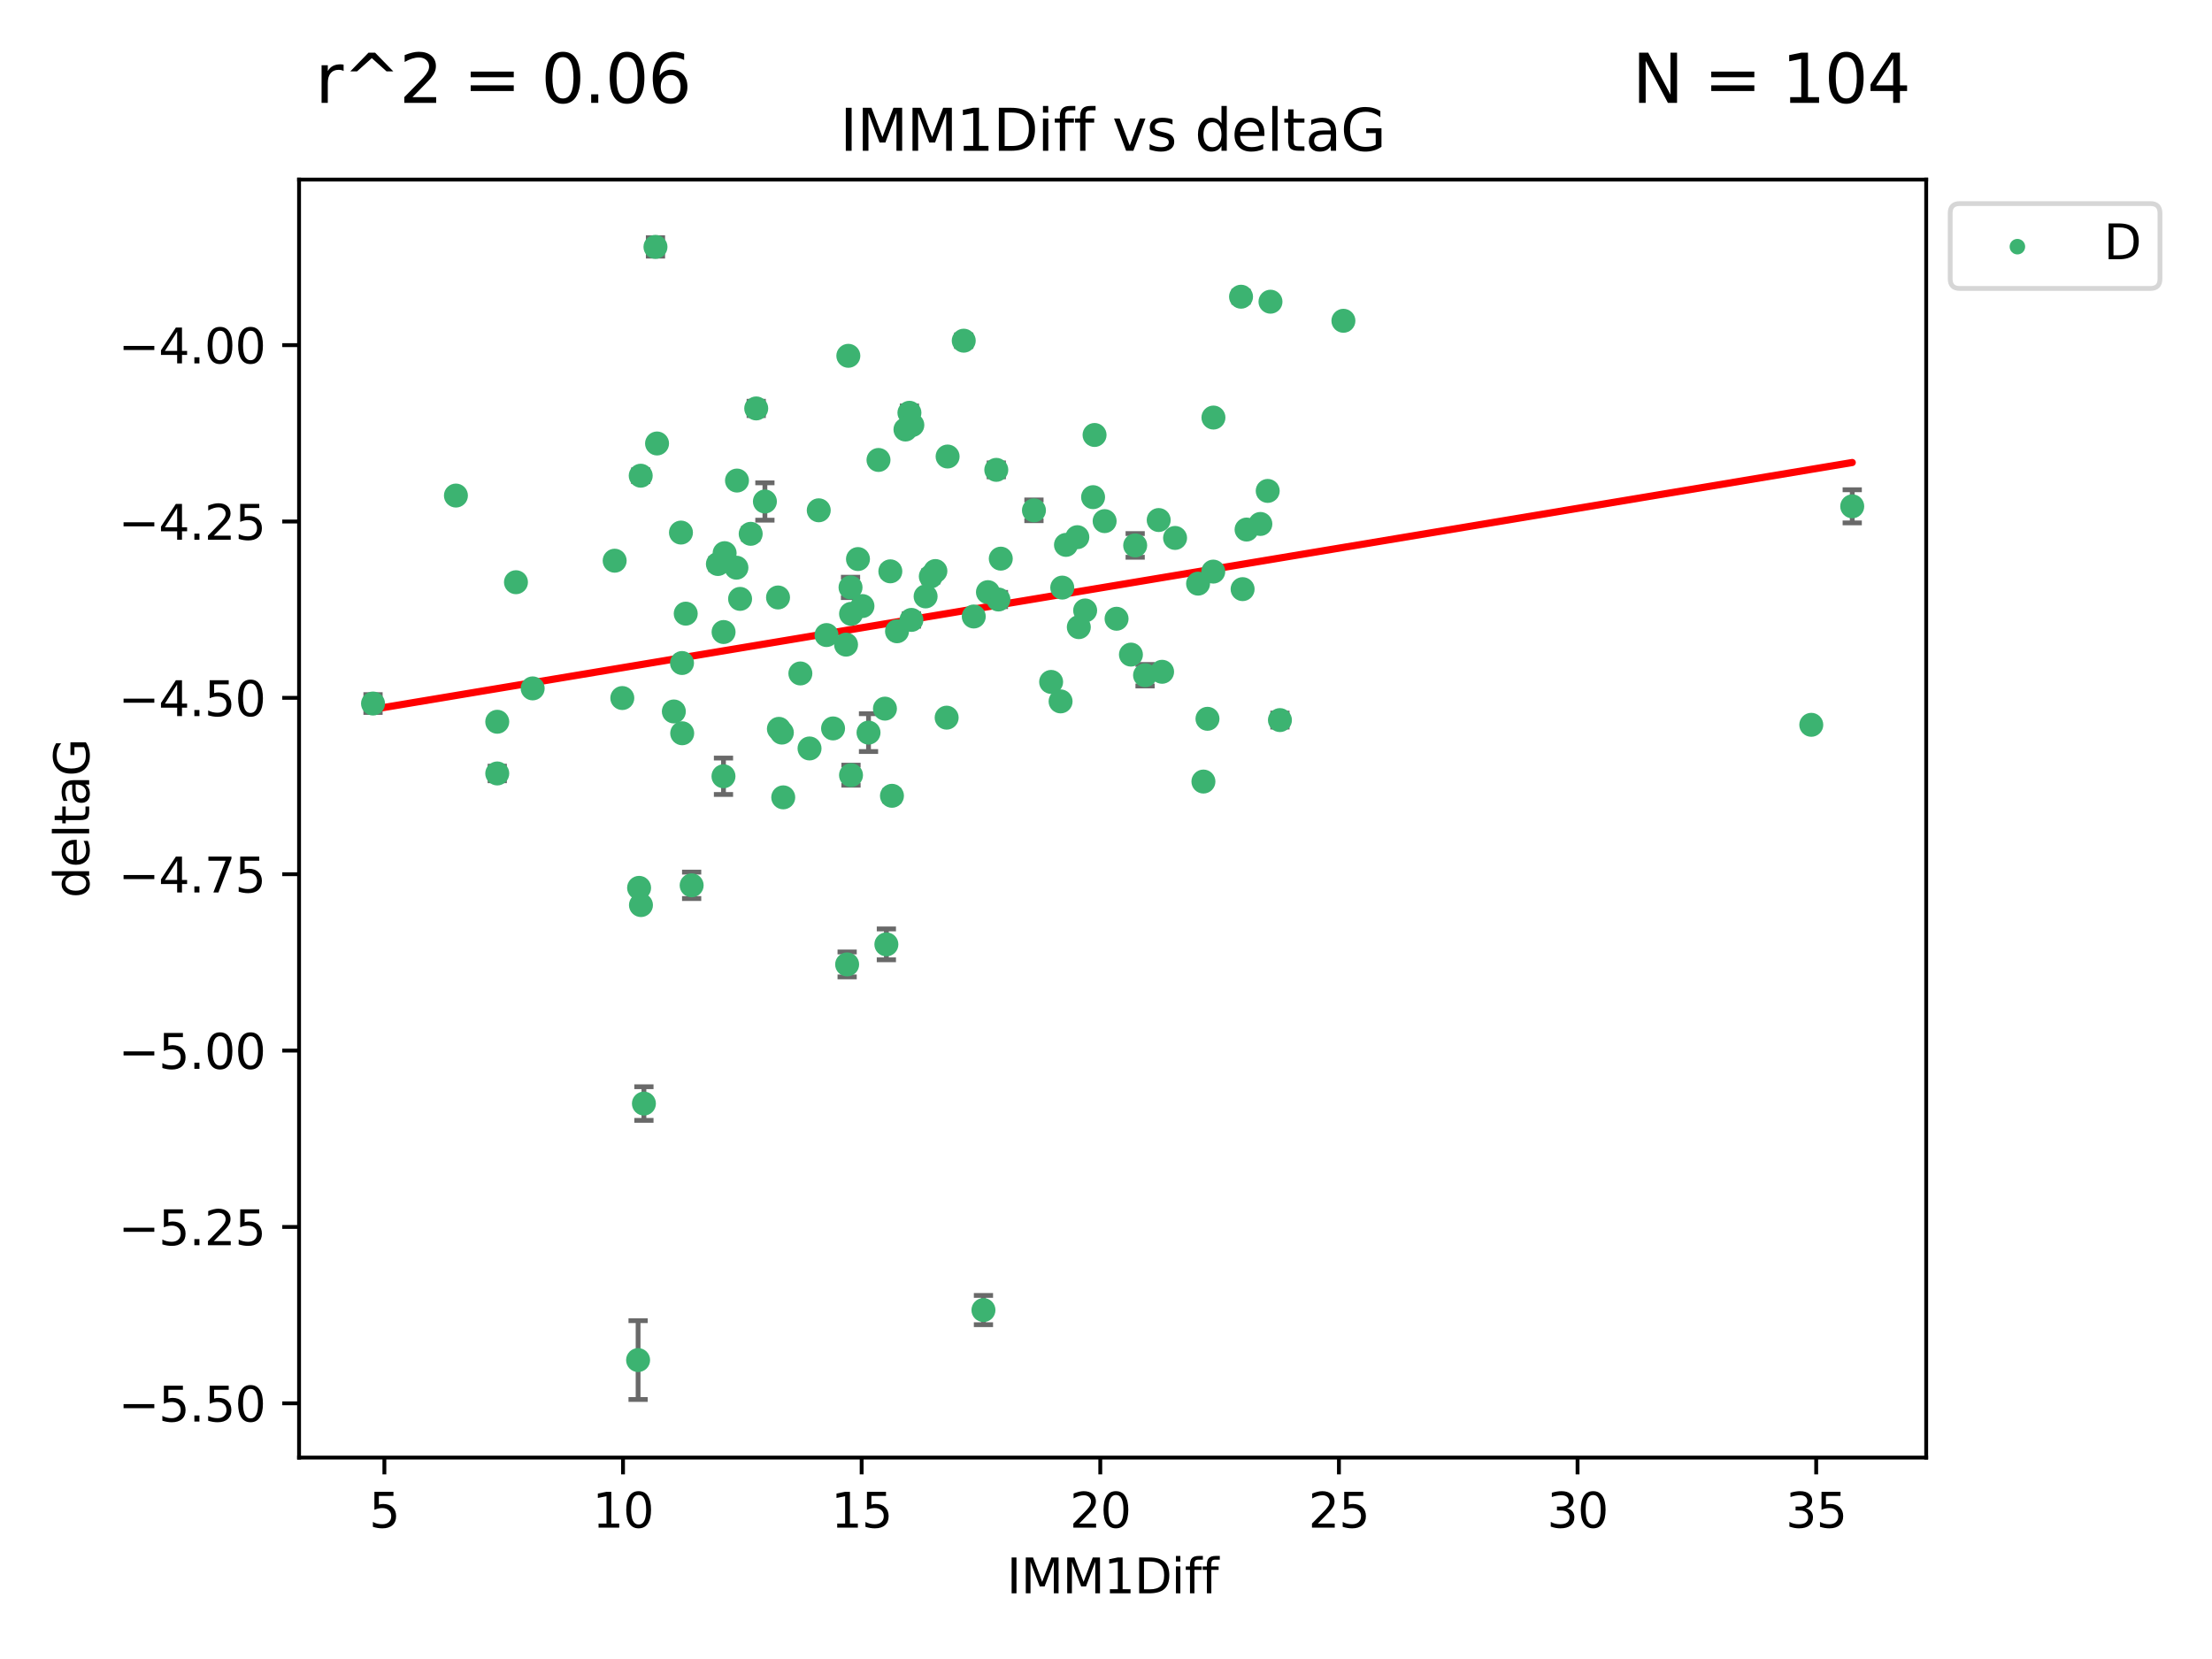 <?xml version="1.0" encoding="utf-8" standalone="no"?>
<!DOCTYPE svg PUBLIC "-//W3C//DTD SVG 1.1//EN"
  "http://www.w3.org/Graphics/SVG/1.1/DTD/svg11.dtd">
<svg xmlns:xlink="http://www.w3.org/1999/xlink" width="460.8pt" height="345.6pt" viewBox="0 0 460.8 345.6" xmlns="http://www.w3.org/2000/svg" version="1.1">
 <defs>
  <style type="text/css">*{stroke-linejoin: round; stroke-linecap: butt}</style>
 </defs>
 <g id="figure_1">
  <g id="patch_1">
   <path d="M 0 345.6 
L 460.8 345.6 
L 460.8 0 
L 0 0 
z
" style="fill: #ffffff"/>
  </g>
  <g id="axes_1">
   <g id="patch_2">
    <path d="M 62.3 303.64 
L 401.26 303.64 
L 401.26 37.411 
L 62.3 37.411 
z
" style="fill: #ffffff"/>
   </g>
   <g id="PathCollection_1">
    <defs>
     <path id="m1ee94b7079" d="M 0 1.118 
C 0.297 1.118 0.581 1 0.791 0.791 
C 1 0.581 1.118 0.297 1.118 0 
C 1.118 -0.297 1 -0.581 0.791 -0.791 
C 0.581 -1 0.297 -1.118 0 -1.118 
C -0.297 -1.118 -0.581 -1 -0.791 -0.791 
C -1 -0.581 -1.118 -0.297 -1.118 0 
C -1.118 0.297 -1 0.581 -0.791 0.791 
C -0.581 1 -0.297 1.118 0 1.118 
z
" style="stroke: #3cb371"/>
    </defs>
    <g clip-path="url(#p5ea5ed5e35)">
     <use xlink:href="#m1ee94b7079" x="142.075" y="138.118" style="fill: #3cb371; stroke: #3cb371"/>
     <use xlink:href="#m1ee94b7079" x="107.485" y="121.286" style="fill: #3cb371; stroke: #3cb371"/>
     <use xlink:href="#m1ee94b7079" x="150.734" y="131.662" style="fill: #3cb371; stroke: #3cb371"/>
     <use xlink:href="#m1ee94b7079" x="154.174" y="124.758" style="fill: #3cb371; stroke: #3cb371"/>
     <use xlink:href="#m1ee94b7079" x="129.637" y="145.415" style="fill: #3cb371; stroke: #3cb371"/>
     <use xlink:href="#m1ee94b7079" x="103.587" y="161.126" style="fill: #3cb371; stroke: #3cb371"/>
     <use xlink:href="#m1ee94b7079" x="163.162" y="166.104" style="fill: #3cb371; stroke: #3cb371"/>
     <use xlink:href="#m1ee94b7079" x="94.977" y="103.235" style="fill: #3cb371; stroke: #3cb371"/>
     <use xlink:href="#m1ee94b7079" x="103.587" y="150.356" style="fill: #3cb371; stroke: #3cb371"/>
     <use xlink:href="#m1ee94b7079" x="252.783" y="86.983" style="fill: #3cb371; stroke: #3cb371"/>
     <use xlink:href="#m1ee94b7079" x="142.114" y="152.753" style="fill: #3cb371; stroke: #3cb371"/>
     <use xlink:href="#m1ee94b7079" x="176.247" y="134.288" style="fill: #3cb371; stroke: #3cb371"/>
     <use xlink:href="#m1ee94b7079" x="133.136" y="184.956" style="fill: #3cb371; stroke: #3cb371"/>
     <use xlink:href="#m1ee94b7079" x="132.927" y="283.329" style="fill: #3cb371; stroke: #3cb371"/>
     <use xlink:href="#m1ee94b7079" x="185.811" y="165.779" style="fill: #3cb371; stroke: #3cb371"/>
     <use xlink:href="#m1ee94b7079" x="177.181" y="122.369" style="fill: #3cb371; stroke: #3cb371"/>
     <use xlink:href="#m1ee94b7079" x="259.683" y="110.317" style="fill: #3cb371; stroke: #3cb371"/>
     <use xlink:href="#m1ee94b7079" x="172.18" y="132.294" style="fill: #3cb371; stroke: #3cb371"/>
     <use xlink:href="#m1ee94b7079" x="162.874" y="152.611" style="fill: #3cb371; stroke: #3cb371"/>
     <use xlink:href="#m1ee94b7079" x="266.633" y="150.008" style="fill: #3cb371; stroke: #3cb371"/>
     <use xlink:href="#m1ee94b7079" x="166.732" y="140.293" style="fill: #3cb371; stroke: #3cb371"/>
     <use xlink:href="#m1ee94b7079" x="186.865" y="131.506" style="fill: #3cb371; stroke: #3cb371"/>
     <use xlink:href="#m1ee94b7079" x="133.474" y="99.098" style="fill: #3cb371; stroke: #3cb371"/>
     <use xlink:href="#m1ee94b7079" x="159.344" y="104.47" style="fill: #3cb371; stroke: #3cb371"/>
     <use xlink:href="#m1ee94b7079" x="230.115" y="108.561" style="fill: #3cb371; stroke: #3cb371"/>
     <use xlink:href="#m1ee94b7079" x="136.547" y="51.434" style="fill: #3cb371; stroke: #3cb371"/>
     <use xlink:href="#m1ee94b7079" x="184.35" y="147.622" style="fill: #3cb371; stroke: #3cb371"/>
     <use xlink:href="#m1ee94b7079" x="144.083" y="184.43" style="fill: #3cb371; stroke: #3cb371"/>
     <use xlink:href="#m1ee94b7079" x="110.965" y="143.406" style="fill: #3cb371; stroke: #3cb371"/>
     <use xlink:href="#m1ee94b7079" x="218.969" y="142.055" style="fill: #3cb371; stroke: #3cb371"/>
     <use xlink:href="#m1ee94b7079" x="222.061" y="113.51" style="fill: #3cb371; stroke: #3cb371"/>
     <use xlink:href="#m1ee94b7079" x="189.868" y="129.138" style="fill: #3cb371; stroke: #3cb371"/>
     <use xlink:href="#m1ee94b7079" x="192.821" y="124.245" style="fill: #3cb371; stroke: #3cb371"/>
     <use xlink:href="#m1ee94b7079" x="208.48" y="116.376" style="fill: #3cb371; stroke: #3cb371"/>
     <use xlink:href="#m1ee94b7079" x="77.707" y="146.559" style="fill: #3cb371; stroke: #3cb371"/>
     <use xlink:href="#m1ee94b7079" x="136.875" y="92.385" style="fill: #3cb371; stroke: #3cb371"/>
     <use xlink:href="#m1ee94b7079" x="173.542" y="151.745" style="fill: #3cb371; stroke: #3cb371"/>
     <use xlink:href="#m1ee94b7079" x="264.665" y="62.85" style="fill: #3cb371; stroke: #3cb371"/>
     <use xlink:href="#m1ee94b7079" x="162.258" y="151.83" style="fill: #3cb371; stroke: #3cb371"/>
     <use xlink:href="#m1ee94b7079" x="140.374" y="148.213" style="fill: #3cb371; stroke: #3cb371"/>
     <use xlink:href="#m1ee94b7079" x="224.428" y="111.904" style="fill: #3cb371; stroke: #3cb371"/>
     <use xlink:href="#m1ee94b7079" x="264.088" y="102.267" style="fill: #3cb371; stroke: #3cb371"/>
     <use xlink:href="#m1ee94b7079" x="244.79" y="112.063" style="fill: #3cb371; stroke: #3cb371"/>
     <use xlink:href="#m1ee94b7079" x="279.857" y="66.825" style="fill: #3cb371; stroke: #3cb371"/>
     <use xlink:href="#m1ee94b7079" x="178.732" y="116.463" style="fill: #3cb371; stroke: #3cb371"/>
     <use xlink:href="#m1ee94b7079" x="215.39" y="106.314" style="fill: #3cb371; stroke: #3cb371"/>
     <use xlink:href="#m1ee94b7079" x="180.929" y="152.617" style="fill: #3cb371; stroke: #3cb371"/>
     <use xlink:href="#m1ee94b7079" x="150.953" y="115.232" style="fill: #3cb371; stroke: #3cb371"/>
     <use xlink:href="#m1ee94b7079" x="185.473" y="119.019" style="fill: #3cb371; stroke: #3cb371"/>
     <use xlink:href="#m1ee94b7079" x="228.017" y="90.613" style="fill: #3cb371; stroke: #3cb371"/>
     <use xlink:href="#m1ee94b7079" x="200.765" y="70.97" style="fill: #3cb371; stroke: #3cb371"/>
     <use xlink:href="#m1ee94b7079" x="142.85" y="127.834" style="fill: #3cb371; stroke: #3cb371"/>
     <use xlink:href="#m1ee94b7079" x="235.593" y="136.365" style="fill: #3cb371; stroke: #3cb371"/>
     <use xlink:href="#m1ee94b7079" x="162.079" y="124.463" style="fill: #3cb371; stroke: #3cb371"/>
     <use xlink:href="#m1ee94b7079" x="189.45" y="85.988" style="fill: #3cb371; stroke: #3cb371"/>
     <use xlink:href="#m1ee94b7079" x="194.859" y="118.959" style="fill: #3cb371; stroke: #3cb371"/>
     <use xlink:href="#m1ee94b7079" x="226.058" y="127.171" style="fill: #3cb371; stroke: #3cb371"/>
     <use xlink:href="#m1ee94b7079" x="156.382" y="111.204" style="fill: #3cb371; stroke: #3cb371"/>
     <use xlink:href="#m1ee94b7079" x="252.744" y="119.074" style="fill: #3cb371; stroke: #3cb371"/>
     <use xlink:href="#m1ee94b7079" x="133.524" y="188.543" style="fill: #3cb371; stroke: #3cb371"/>
     <use xlink:href="#m1ee94b7079" x="207.545" y="97.88" style="fill: #3cb371; stroke: #3cb371"/>
     <use xlink:href="#m1ee94b7079" x="249.582" y="121.582" style="fill: #3cb371; stroke: #3cb371"/>
     <use xlink:href="#m1ee94b7079" x="170.56" y="106.305" style="fill: #3cb371; stroke: #3cb371"/>
     <use xlink:href="#m1ee94b7079" x="221.286" y="122.408" style="fill: #3cb371; stroke: #3cb371"/>
     <use xlink:href="#m1ee94b7079" x="179.667" y="126.254" style="fill: #3cb371; stroke: #3cb371"/>
     <use xlink:href="#m1ee94b7079" x="193.904" y="120.081" style="fill: #3cb371; stroke: #3cb371"/>
     <use xlink:href="#m1ee94b7079" x="141.856" y="110.943" style="fill: #3cb371; stroke: #3cb371"/>
     <use xlink:href="#m1ee94b7079" x="236.478" y="113.619" style="fill: #3cb371; stroke: #3cb371"/>
     <use xlink:href="#m1ee94b7079" x="128.046" y="116.805" style="fill: #3cb371; stroke: #3cb371"/>
     <use xlink:href="#m1ee94b7079" x="177.291" y="127.877" style="fill: #3cb371; stroke: #3cb371"/>
     <use xlink:href="#m1ee94b7079" x="153.409" y="118.261" style="fill: #3cb371; stroke: #3cb371"/>
     <use xlink:href="#m1ee94b7079" x="150.714" y="161.712" style="fill: #3cb371; stroke: #3cb371"/>
     <use xlink:href="#m1ee94b7079" x="232.6" y="128.897" style="fill: #3cb371; stroke: #3cb371"/>
     <use xlink:href="#m1ee94b7079" x="204.871" y="272.911" style="fill: #3cb371; stroke: #3cb371"/>
     <use xlink:href="#m1ee94b7079" x="149.551" y="117.493" style="fill: #3cb371; stroke: #3cb371"/>
     <use xlink:href="#m1ee94b7079" x="183.007" y="95.818" style="fill: #3cb371; stroke: #3cb371"/>
     <use xlink:href="#m1ee94b7079" x="241.379" y="108.333" style="fill: #3cb371; stroke: #3cb371"/>
     <use xlink:href="#m1ee94b7079" x="242.085" y="139.945" style="fill: #3cb371; stroke: #3cb371"/>
     <use xlink:href="#m1ee94b7079" x="177.281" y="161.479" style="fill: #3cb371; stroke: #3cb371"/>
     <use xlink:href="#m1ee94b7079" x="207.993" y="124.888" style="fill: #3cb371; stroke: #3cb371"/>
     <use xlink:href="#m1ee94b7079" x="176.475" y="200.907" style="fill: #3cb371; stroke: #3cb371"/>
     <use xlink:href="#m1ee94b7079" x="251.541" y="149.739" style="fill: #3cb371; stroke: #3cb371"/>
     <use xlink:href="#m1ee94b7079" x="205.805" y="123.355" style="fill: #3cb371; stroke: #3cb371"/>
     <use xlink:href="#m1ee94b7079" x="157.535" y="85.084" style="fill: #3cb371; stroke: #3cb371"/>
     <use xlink:href="#m1ee94b7079" x="258.858" y="122.727" style="fill: #3cb371; stroke: #3cb371"/>
     <use xlink:href="#m1ee94b7079" x="238.536" y="140.66" style="fill: #3cb371; stroke: #3cb371"/>
     <use xlink:href="#m1ee94b7079" x="184.648" y="196.729" style="fill: #3cb371; stroke: #3cb371"/>
     <use xlink:href="#m1ee94b7079" x="168.641" y="155.918" style="fill: #3cb371; stroke: #3cb371"/>
     <use xlink:href="#m1ee94b7079" x="258.53" y="61.811" style="fill: #3cb371; stroke: #3cb371"/>
     <use xlink:href="#m1ee94b7079" x="224.736" y="130.647" style="fill: #3cb371; stroke: #3cb371"/>
     <use xlink:href="#m1ee94b7079" x="202.853" y="128.427" style="fill: #3cb371; stroke: #3cb371"/>
     <use xlink:href="#m1ee94b7079" x="134.14" y="229.892" style="fill: #3cb371; stroke: #3cb371"/>
     <use xlink:href="#m1ee94b7079" x="385.853" y="105.478" style="fill: #3cb371; stroke: #3cb371"/>
     <use xlink:href="#m1ee94b7079" x="377.322" y="150.991" style="fill: #3cb371; stroke: #3cb371"/>
     <use xlink:href="#m1ee94b7079" x="220.938" y="146.113" style="fill: #3cb371; stroke: #3cb371"/>
     <use xlink:href="#m1ee94b7079" x="153.528" y="100.109" style="fill: #3cb371; stroke: #3cb371"/>
     <use xlink:href="#m1ee94b7079" x="227.709" y="103.567" style="fill: #3cb371; stroke: #3cb371"/>
     <use xlink:href="#m1ee94b7079" x="262.557" y="109.15" style="fill: #3cb371; stroke: #3cb371"/>
     <use xlink:href="#m1ee94b7079" x="197.205" y="149.5" style="fill: #3cb371; stroke: #3cb371"/>
     <use xlink:href="#m1ee94b7079" x="190.057" y="88.543" style="fill: #3cb371; stroke: #3cb371"/>
     <use xlink:href="#m1ee94b7079" x="188.625" y="89.479" style="fill: #3cb371; stroke: #3cb371"/>
     <use xlink:href="#m1ee94b7079" x="197.404" y="95.1" style="fill: #3cb371; stroke: #3cb371"/>
     <use xlink:href="#m1ee94b7079" x="250.695" y="162.811" style="fill: #3cb371; stroke: #3cb371"/>
     <use xlink:href="#m1ee94b7079" x="176.724" y="74.122" style="fill: #3cb371; stroke: #3cb371"/>
    </g>
   </g>
   <g id="matplotlib.axis_1">
    <g id="xtick_1">
     <g id="line2d_1">
      <defs>
       <path id="maa745c6460" d="M 0 0 
L 0 3.5 
" style="stroke: #000000; stroke-width: 0.8"/>
      </defs>
      <g>
       <use xlink:href="#maa745c6460" x="80.074" y="303.64" style="stroke: #000000; stroke-width: 0.8"/>
      </g>
     </g>
     <g id="text_1">
      <!-- 5 -->
      <g transform="translate(76.892 318.238)scale(0.1 -0.1)">
       <defs>
        <path id="DejaVuSans-35" d="M 691 4666 
L 3169 4666 
L 3169 4134 
L 1269 4134 
L 1269 2991 
Q 1406 3038 1543 3061 
Q 1681 3084 1819 3084 
Q 2600 3084 3056 2656 
Q 3513 2228 3513 1497 
Q 3513 744 3044 326 
Q 2575 -91 1722 -91 
Q 1428 -91 1123 -41 
Q 819 9 494 109 
L 494 744 
Q 775 591 1075 516 
Q 1375 441 1709 441 
Q 2250 441 2565 725 
Q 2881 1009 2881 1497 
Q 2881 1984 2565 2268 
Q 2250 2553 1709 2553 
Q 1456 2553 1204 2497 
Q 953 2441 691 2322 
L 691 4666 
z
" transform="scale(0.016)"/>
       </defs>
       <use xlink:href="#DejaVuSans-35"/>
      </g>
     </g>
    </g>
    <g id="xtick_2">
     <g id="line2d_2">
      <g>
       <use xlink:href="#maa745c6460" x="129.786" y="303.64" style="stroke: #000000; stroke-width: 0.8"/>
      </g>
     </g>
     <g id="text_2">
      <!-- 10 -->
      <g transform="translate(123.423 318.238)scale(0.1 -0.1)">
       <defs>
        <path id="DejaVuSans-31" d="M 794 531 
L 1825 531 
L 1825 4091 
L 703 3866 
L 703 4441 
L 1819 4666 
L 2450 4666 
L 2450 531 
L 3481 531 
L 3481 0 
L 794 0 
L 794 531 
z
" transform="scale(0.016)"/>
        <path id="DejaVuSans-30" d="M 2034 4250 
Q 1547 4250 1301 3770 
Q 1056 3291 1056 2328 
Q 1056 1369 1301 889 
Q 1547 409 2034 409 
Q 2525 409 2770 889 
Q 3016 1369 3016 2328 
Q 3016 3291 2770 3770 
Q 2525 4250 2034 4250 
z
M 2034 4750 
Q 2819 4750 3233 4129 
Q 3647 3509 3647 2328 
Q 3647 1150 3233 529 
Q 2819 -91 2034 -91 
Q 1250 -91 836 529 
Q 422 1150 422 2328 
Q 422 3509 836 4129 
Q 1250 4750 2034 4750 
z
" transform="scale(0.016)"/>
       </defs>
       <use xlink:href="#DejaVuSans-31"/>
       <use xlink:href="#DejaVuSans-30" x="63.623"/>
      </g>
     </g>
    </g>
    <g id="xtick_3">
     <g id="line2d_3">
      <g>
       <use xlink:href="#maa745c6460" x="179.498" y="303.64" style="stroke: #000000; stroke-width: 0.8"/>
      </g>
     </g>
     <g id="text_3">
      <!-- 15 -->
      <g transform="translate(173.135 318.238)scale(0.1 -0.1)">
       <use xlink:href="#DejaVuSans-31"/>
       <use xlink:href="#DejaVuSans-35" x="63.623"/>
      </g>
     </g>
    </g>
    <g id="xtick_4">
     <g id="line2d_4">
      <g>
       <use xlink:href="#maa745c6460" x="229.21" y="303.64" style="stroke: #000000; stroke-width: 0.8"/>
      </g>
     </g>
     <g id="text_4">
      <!-- 20 -->
      <g transform="translate(222.847 318.238)scale(0.1 -0.1)">
       <defs>
        <path id="DejaVuSans-32" d="M 1228 531 
L 3431 531 
L 3431 0 
L 469 0 
L 469 531 
Q 828 903 1448 1529 
Q 2069 2156 2228 2338 
Q 2531 2678 2651 2914 
Q 2772 3150 2772 3378 
Q 2772 3750 2511 3984 
Q 2250 4219 1831 4219 
Q 1534 4219 1204 4116 
Q 875 4013 500 3803 
L 500 4441 
Q 881 4594 1212 4672 
Q 1544 4750 1819 4750 
Q 2544 4750 2975 4387 
Q 3406 4025 3406 3419 
Q 3406 3131 3298 2873 
Q 3191 2616 2906 2266 
Q 2828 2175 2409 1742 
Q 1991 1309 1228 531 
z
" transform="scale(0.016)"/>
       </defs>
       <use xlink:href="#DejaVuSans-32"/>
       <use xlink:href="#DejaVuSans-30" x="63.623"/>
      </g>
     </g>
    </g>
    <g id="xtick_5">
     <g id="line2d_5">
      <g>
       <use xlink:href="#maa745c6460" x="278.922" y="303.64" style="stroke: #000000; stroke-width: 0.8"/>
      </g>
     </g>
     <g id="text_5">
      <!-- 25 -->
      <g transform="translate(272.559 318.238)scale(0.1 -0.1)">
       <use xlink:href="#DejaVuSans-32"/>
       <use xlink:href="#DejaVuSans-35" x="63.623"/>
      </g>
     </g>
    </g>
    <g id="xtick_6">
     <g id="line2d_6">
      <g>
       <use xlink:href="#maa745c6460" x="328.634" y="303.64" style="stroke: #000000; stroke-width: 0.8"/>
      </g>
     </g>
     <g id="text_6">
      <!-- 30 -->
      <g transform="translate(322.272 318.238)scale(0.1 -0.1)">
       <defs>
        <path id="DejaVuSans-33" d="M 2597 2516 
Q 3050 2419 3304 2112 
Q 3559 1806 3559 1356 
Q 3559 666 3084 287 
Q 2609 -91 1734 -91 
Q 1441 -91 1130 -33 
Q 819 25 488 141 
L 488 750 
Q 750 597 1062 519 
Q 1375 441 1716 441 
Q 2309 441 2620 675 
Q 2931 909 2931 1356 
Q 2931 1769 2642 2001 
Q 2353 2234 1838 2234 
L 1294 2234 
L 1294 2753 
L 1863 2753 
Q 2328 2753 2575 2939 
Q 2822 3125 2822 3475 
Q 2822 3834 2567 4026 
Q 2313 4219 1838 4219 
Q 1578 4219 1281 4162 
Q 984 4106 628 3988 
L 628 4550 
Q 988 4650 1302 4700 
Q 1616 4750 1894 4750 
Q 2613 4750 3031 4423 
Q 3450 4097 3450 3541 
Q 3450 3153 3228 2886 
Q 3006 2619 2597 2516 
z
" transform="scale(0.016)"/>
       </defs>
       <use xlink:href="#DejaVuSans-33"/>
       <use xlink:href="#DejaVuSans-30" x="63.623"/>
      </g>
     </g>
    </g>
    <g id="xtick_7">
     <g id="line2d_7">
      <g>
       <use xlink:href="#maa745c6460" x="378.346" y="303.64" style="stroke: #000000; stroke-width: 0.8"/>
      </g>
     </g>
     <g id="text_7">
      <!-- 35 -->
      <g transform="translate(371.984 318.238)scale(0.1 -0.1)">
       <use xlink:href="#DejaVuSans-33"/>
       <use xlink:href="#DejaVuSans-35" x="63.623"/>
      </g>
     </g>
    </g>
    <g id="text_8">
     <!-- IMM1Diff -->
     <g transform="translate(209.736 331.917)scale(0.1 -0.1)">
      <defs>
       <path id="DejaVuSans-49" d="M 628 4666 
L 1259 4666 
L 1259 0 
L 628 0 
L 628 4666 
z
" transform="scale(0.016)"/>
       <path id="DejaVuSans-4d" d="M 628 4666 
L 1569 4666 
L 2759 1491 
L 3956 4666 
L 4897 4666 
L 4897 0 
L 4281 0 
L 4281 4097 
L 3078 897 
L 2444 897 
L 1241 4097 
L 1241 0 
L 628 0 
L 628 4666 
z
" transform="scale(0.016)"/>
       <path id="DejaVuSans-44" d="M 1259 4147 
L 1259 519 
L 2022 519 
Q 2988 519 3436 956 
Q 3884 1394 3884 2338 
Q 3884 3275 3436 3711 
Q 2988 4147 2022 4147 
L 1259 4147 
z
M 628 4666 
L 1925 4666 
Q 3281 4666 3915 4102 
Q 4550 3538 4550 2338 
Q 4550 1131 3912 565 
Q 3275 0 1925 0 
L 628 0 
L 628 4666 
z
" transform="scale(0.016)"/>
       <path id="DejaVuSans-69" d="M 603 3500 
L 1178 3500 
L 1178 0 
L 603 0 
L 603 3500 
z
M 603 4863 
L 1178 4863 
L 1178 4134 
L 603 4134 
L 603 4863 
z
" transform="scale(0.016)"/>
       <path id="DejaVuSans-66" d="M 2375 4863 
L 2375 4384 
L 1825 4384 
Q 1516 4384 1395 4259 
Q 1275 4134 1275 3809 
L 1275 3500 
L 2222 3500 
L 2222 3053 
L 1275 3053 
L 1275 0 
L 697 0 
L 697 3053 
L 147 3053 
L 147 3500 
L 697 3500 
L 697 3744 
Q 697 4328 969 4595 
Q 1241 4863 1831 4863 
L 2375 4863 
z
" transform="scale(0.016)"/>
      </defs>
      <use xlink:href="#DejaVuSans-49"/>
      <use xlink:href="#DejaVuSans-4d" x="29.492"/>
      <use xlink:href="#DejaVuSans-4d" x="115.771"/>
      <use xlink:href="#DejaVuSans-31" x="202.051"/>
      <use xlink:href="#DejaVuSans-44" x="265.674"/>
      <use xlink:href="#DejaVuSans-69" x="342.676"/>
      <use xlink:href="#DejaVuSans-66" x="370.459"/>
      <use xlink:href="#DejaVuSans-66" x="405.664"/>
     </g>
    </g>
   </g>
   <g id="matplotlib.axis_2">
    <g id="ytick_1">
     <g id="line2d_8">
      <defs>
       <path id="m267e7a31c9" d="M 0 0 
L -3.5 0 
" style="stroke: #000000; stroke-width: 0.8"/>
      </defs>
      <g>
       <use xlink:href="#m267e7a31c9" x="62.3" y="292.337" style="stroke: #000000; stroke-width: 0.8"/>
      </g>
     </g>
     <g id="text_9">
      <!-- −5.50 -->
      <g transform="translate(24.655 296.136)scale(0.1 -0.1)">
       <defs>
        <path id="DejaVuSans-2212" d="M 678 2272 
L 4684 2272 
L 4684 1741 
L 678 1741 
L 678 2272 
z
" transform="scale(0.016)"/>
        <path id="DejaVuSans-2e" d="M 684 794 
L 1344 794 
L 1344 0 
L 684 0 
L 684 794 
z
" transform="scale(0.016)"/>
       </defs>
       <use xlink:href="#DejaVuSans-2212"/>
       <use xlink:href="#DejaVuSans-35" x="83.789"/>
       <use xlink:href="#DejaVuSans-2e" x="147.412"/>
       <use xlink:href="#DejaVuSans-35" x="179.199"/>
       <use xlink:href="#DejaVuSans-30" x="242.822"/>
      </g>
     </g>
    </g>
    <g id="ytick_2">
     <g id="line2d_9">
      <g>
       <use xlink:href="#m267e7a31c9" x="62.3" y="255.597" style="stroke: #000000; stroke-width: 0.8"/>
      </g>
     </g>
     <g id="text_10">
      <!-- −5.25 -->
      <g transform="translate(24.655 259.396)scale(0.1 -0.1)">
       <use xlink:href="#DejaVuSans-2212"/>
       <use xlink:href="#DejaVuSans-35" x="83.789"/>
       <use xlink:href="#DejaVuSans-2e" x="147.412"/>
       <use xlink:href="#DejaVuSans-32" x="179.199"/>
       <use xlink:href="#DejaVuSans-35" x="242.822"/>
      </g>
     </g>
    </g>
    <g id="ytick_3">
     <g id="line2d_10">
      <g>
       <use xlink:href="#m267e7a31c9" x="62.3" y="218.857" style="stroke: #000000; stroke-width: 0.8"/>
      </g>
     </g>
     <g id="text_11">
      <!-- −5.00 -->
      <g transform="translate(24.655 222.656)scale(0.1 -0.1)">
       <use xlink:href="#DejaVuSans-2212"/>
       <use xlink:href="#DejaVuSans-35" x="83.789"/>
       <use xlink:href="#DejaVuSans-2e" x="147.412"/>
       <use xlink:href="#DejaVuSans-30" x="179.199"/>
       <use xlink:href="#DejaVuSans-30" x="242.822"/>
      </g>
     </g>
    </g>
    <g id="ytick_4">
     <g id="line2d_11">
      <g>
       <use xlink:href="#m267e7a31c9" x="62.3" y="182.117" style="stroke: #000000; stroke-width: 0.8"/>
      </g>
     </g>
     <g id="text_12">
      <!-- −4.75 -->
      <g transform="translate(24.655 185.917)scale(0.1 -0.1)">
       <defs>
        <path id="DejaVuSans-34" d="M 2419 4116 
L 825 1625 
L 2419 1625 
L 2419 4116 
z
M 2253 4666 
L 3047 4666 
L 3047 1625 
L 3713 1625 
L 3713 1100 
L 3047 1100 
L 3047 0 
L 2419 0 
L 2419 1100 
L 313 1100 
L 313 1709 
L 2253 4666 
z
" transform="scale(0.016)"/>
        <path id="DejaVuSans-37" d="M 525 4666 
L 3525 4666 
L 3525 4397 
L 1831 0 
L 1172 0 
L 2766 4134 
L 525 4134 
L 525 4666 
z
" transform="scale(0.016)"/>
       </defs>
       <use xlink:href="#DejaVuSans-2212"/>
       <use xlink:href="#DejaVuSans-34" x="83.789"/>
       <use xlink:href="#DejaVuSans-2e" x="147.412"/>
       <use xlink:href="#DejaVuSans-37" x="179.199"/>
       <use xlink:href="#DejaVuSans-35" x="242.822"/>
      </g>
     </g>
    </g>
    <g id="ytick_5">
     <g id="line2d_12">
      <g>
       <use xlink:href="#m267e7a31c9" x="62.3" y="145.378" style="stroke: #000000; stroke-width: 0.8"/>
      </g>
     </g>
     <g id="text_13">
      <!-- −4.50 -->
      <g transform="translate(24.655 149.177)scale(0.1 -0.1)">
       <use xlink:href="#DejaVuSans-2212"/>
       <use xlink:href="#DejaVuSans-34" x="83.789"/>
       <use xlink:href="#DejaVuSans-2e" x="147.412"/>
       <use xlink:href="#DejaVuSans-35" x="179.199"/>
       <use xlink:href="#DejaVuSans-30" x="242.822"/>
      </g>
     </g>
    </g>
    <g id="ytick_6">
     <g id="line2d_13">
      <g>
       <use xlink:href="#m267e7a31c9" x="62.3" y="108.638" style="stroke: #000000; stroke-width: 0.8"/>
      </g>
     </g>
     <g id="text_14">
      <!-- −4.25 -->
      <g transform="translate(24.655 112.437)scale(0.1 -0.1)">
       <use xlink:href="#DejaVuSans-2212"/>
       <use xlink:href="#DejaVuSans-34" x="83.789"/>
       <use xlink:href="#DejaVuSans-2e" x="147.412"/>
       <use xlink:href="#DejaVuSans-32" x="179.199"/>
       <use xlink:href="#DejaVuSans-35" x="242.822"/>
      </g>
     </g>
    </g>
    <g id="ytick_7">
     <g id="line2d_14">
      <g>
       <use xlink:href="#m267e7a31c9" x="62.3" y="71.898" style="stroke: #000000; stroke-width: 0.8"/>
      </g>
     </g>
     <g id="text_15">
      <!-- −4.00 -->
      <g transform="translate(24.655 75.698)scale(0.1 -0.1)">
       <use xlink:href="#DejaVuSans-2212"/>
       <use xlink:href="#DejaVuSans-34" x="83.789"/>
       <use xlink:href="#DejaVuSans-2e" x="147.412"/>
       <use xlink:href="#DejaVuSans-30" x="179.199"/>
       <use xlink:href="#DejaVuSans-30" x="242.822"/>
      </g>
     </g>
    </g>
    <g id="text_16">
     <!-- deltaG -->
     <g transform="translate(18.575 187.064)rotate(-90)scale(0.1 -0.1)">
      <defs>
       <path id="DejaVuSans-64" d="M 2906 2969 
L 2906 4863 
L 3481 4863 
L 3481 0 
L 2906 0 
L 2906 525 
Q 2725 213 2448 61 
Q 2172 -91 1784 -91 
Q 1150 -91 751 415 
Q 353 922 353 1747 
Q 353 2572 751 3078 
Q 1150 3584 1784 3584 
Q 2172 3584 2448 3432 
Q 2725 3281 2906 2969 
z
M 947 1747 
Q 947 1113 1208 752 
Q 1469 391 1925 391 
Q 2381 391 2643 752 
Q 2906 1113 2906 1747 
Q 2906 2381 2643 2742 
Q 2381 3103 1925 3103 
Q 1469 3103 1208 2742 
Q 947 2381 947 1747 
z
" transform="scale(0.016)"/>
       <path id="DejaVuSans-65" d="M 3597 1894 
L 3597 1613 
L 953 1613 
Q 991 1019 1311 708 
Q 1631 397 2203 397 
Q 2534 397 2845 478 
Q 3156 559 3463 722 
L 3463 178 
Q 3153 47 2828 -22 
Q 2503 -91 2169 -91 
Q 1331 -91 842 396 
Q 353 884 353 1716 
Q 353 2575 817 3079 
Q 1281 3584 2069 3584 
Q 2775 3584 3186 3129 
Q 3597 2675 3597 1894 
z
M 3022 2063 
Q 3016 2534 2758 2815 
Q 2500 3097 2075 3097 
Q 1594 3097 1305 2825 
Q 1016 2553 972 2059 
L 3022 2063 
z
" transform="scale(0.016)"/>
       <path id="DejaVuSans-6c" d="M 603 4863 
L 1178 4863 
L 1178 0 
L 603 0 
L 603 4863 
z
" transform="scale(0.016)"/>
       <path id="DejaVuSans-74" d="M 1172 4494 
L 1172 3500 
L 2356 3500 
L 2356 3053 
L 1172 3053 
L 1172 1153 
Q 1172 725 1289 603 
Q 1406 481 1766 481 
L 2356 481 
L 2356 0 
L 1766 0 
Q 1100 0 847 248 
Q 594 497 594 1153 
L 594 3053 
L 172 3053 
L 172 3500 
L 594 3500 
L 594 4494 
L 1172 4494 
z
" transform="scale(0.016)"/>
       <path id="DejaVuSans-61" d="M 2194 1759 
Q 1497 1759 1228 1600 
Q 959 1441 959 1056 
Q 959 750 1161 570 
Q 1363 391 1709 391 
Q 2188 391 2477 730 
Q 2766 1069 2766 1631 
L 2766 1759 
L 2194 1759 
z
M 3341 1997 
L 3341 0 
L 2766 0 
L 2766 531 
Q 2569 213 2275 61 
Q 1981 -91 1556 -91 
Q 1019 -91 701 211 
Q 384 513 384 1019 
Q 384 1609 779 1909 
Q 1175 2209 1959 2209 
L 2766 2209 
L 2766 2266 
Q 2766 2663 2505 2880 
Q 2244 3097 1772 3097 
Q 1472 3097 1187 3025 
Q 903 2953 641 2809 
L 641 3341 
Q 956 3463 1253 3523 
Q 1550 3584 1831 3584 
Q 2591 3584 2966 3190 
Q 3341 2797 3341 1997 
z
" transform="scale(0.016)"/>
       <path id="DejaVuSans-47" d="M 3809 666 
L 3809 1919 
L 2778 1919 
L 2778 2438 
L 4434 2438 
L 4434 434 
Q 4069 175 3628 42 
Q 3188 -91 2688 -91 
Q 1594 -91 976 548 
Q 359 1188 359 2328 
Q 359 3472 976 4111 
Q 1594 4750 2688 4750 
Q 3144 4750 3555 4637 
Q 3966 4525 4313 4306 
L 4313 3634 
Q 3963 3931 3569 4081 
Q 3175 4231 2741 4231 
Q 1884 4231 1454 3753 
Q 1025 3275 1025 2328 
Q 1025 1384 1454 906 
Q 1884 428 2741 428 
Q 3075 428 3337 486 
Q 3600 544 3809 666 
z
" transform="scale(0.016)"/>
      </defs>
      <use xlink:href="#DejaVuSans-64"/>
      <use xlink:href="#DejaVuSans-65" x="63.477"/>
      <use xlink:href="#DejaVuSans-6c" x="125"/>
      <use xlink:href="#DejaVuSans-74" x="152.783"/>
      <use xlink:href="#DejaVuSans-61" x="191.992"/>
      <use xlink:href="#DejaVuSans-47" x="253.271"/>
     </g>
    </g>
   </g>
   <g id="LineCollection_1">
    <path d="M 142.075 138.589 
L 142.075 137.648 
" clip-path="url(#p5ea5ed5e35)" style="fill: none; stroke: #696969"/>
    <path d="M 107.485 121.538 
L 107.485 121.035 
" clip-path="url(#p5ea5ed5e35)" style="fill: none; stroke: #696969"/>
    <path d="M 150.734 131.913 
L 150.734 131.411 
" clip-path="url(#p5ea5ed5e35)" style="fill: none; stroke: #696969"/>
    <path d="M 154.174 124.987 
L 154.174 124.53 
" clip-path="url(#p5ea5ed5e35)" style="fill: none; stroke: #696969"/>
    <path d="M 129.637 145.999 
L 129.637 144.832 
" clip-path="url(#p5ea5ed5e35)" style="fill: none; stroke: #696969"/>
    <path d="M 103.587 162.646 
L 103.587 159.606 
" clip-path="url(#p5ea5ed5e35)" style="fill: none; stroke: #696969"/>
    <path d="M 163.162 166.534 
L 163.162 165.674 
" clip-path="url(#p5ea5ed5e35)" style="fill: none; stroke: #696969"/>
    <path d="M 94.977 104.079 
L 94.977 102.392 
" clip-path="url(#p5ea5ed5e35)" style="fill: none; stroke: #696969"/>
    <path d="M 103.587 150.603 
L 103.587 150.11 
" clip-path="url(#p5ea5ed5e35)" style="fill: none; stroke: #696969"/>
    <path d="M 252.783 87.09 
L 252.783 86.877 
" clip-path="url(#p5ea5ed5e35)" style="fill: none; stroke: #696969"/>
    <path d="M 142.114 153.033 
L 142.114 152.473 
" clip-path="url(#p5ea5ed5e35)" style="fill: none; stroke: #696969"/>
    <path d="M 176.247 135.219 
L 176.247 133.358 
" clip-path="url(#p5ea5ed5e35)" style="fill: none; stroke: #696969"/>
    <path d="M 133.136 185.397 
L 133.136 184.515 
" clip-path="url(#p5ea5ed5e35)" style="fill: none; stroke: #696969"/>
    <path d="M 132.927 291.539 
L 132.927 275.119 
" clip-path="url(#p5ea5ed5e35)" style="fill: none; stroke: #696969"/>
    <path d="M 185.811 166.884 
L 185.811 164.674 
" clip-path="url(#p5ea5ed5e35)" style="fill: none; stroke: #696969"/>
    <path d="M 177.181 124.496 
L 177.181 120.243 
" clip-path="url(#p5ea5ed5e35)" style="fill: none; stroke: #696969"/>
    <path d="M 259.683 110.674 
L 259.683 109.96 
" clip-path="url(#p5ea5ed5e35)" style="fill: none; stroke: #696969"/>
    <path d="M 172.18 133.142 
L 172.18 131.447 
" clip-path="url(#p5ea5ed5e35)" style="fill: none; stroke: #696969"/>
    <path d="M 162.874 153.416 
L 162.874 151.806 
" clip-path="url(#p5ea5ed5e35)" style="fill: none; stroke: #696969"/>
    <path d="M 266.633 151.464 
L 266.633 148.551 
" clip-path="url(#p5ea5ed5e35)" style="fill: none; stroke: #696969"/>
    <path d="M 166.732 141.098 
L 166.732 139.487 
" clip-path="url(#p5ea5ed5e35)" style="fill: none; stroke: #696969"/>
    <path d="M 186.865 132.228 
L 186.865 130.784 
" clip-path="url(#p5ea5ed5e35)" style="fill: none; stroke: #696969"/>
    <path d="M 133.474 100.312 
L 133.474 97.884 
" clip-path="url(#p5ea5ed5e35)" style="fill: none; stroke: #696969"/>
    <path d="M 159.344 108.359 
L 159.344 100.581 
" clip-path="url(#p5ea5ed5e35)" style="fill: none; stroke: #696969"/>
    <path d="M 230.115 108.896 
L 230.115 108.226 
" clip-path="url(#p5ea5ed5e35)" style="fill: none; stroke: #696969"/>
    <path d="M 136.547 53.355 
L 136.547 49.513 
" clip-path="url(#p5ea5ed5e35)" style="fill: none; stroke: #696969"/>
    <path d="M 184.35 148.366 
L 184.35 146.878 
" clip-path="url(#p5ea5ed5e35)" style="fill: none; stroke: #696969"/>
    <path d="M 144.083 187.184 
L 144.083 181.676 
" clip-path="url(#p5ea5ed5e35)" style="fill: none; stroke: #696969"/>
    <path d="M 110.965 143.59 
L 110.965 143.221 
" clip-path="url(#p5ea5ed5e35)" style="fill: none; stroke: #696969"/>
    <path d="M 218.969 142.833 
L 218.969 141.278 
" clip-path="url(#p5ea5ed5e35)" style="fill: none; stroke: #696969"/>
    <path d="M 222.061 113.928 
L 222.061 113.092 
" clip-path="url(#p5ea5ed5e35)" style="fill: none; stroke: #696969"/>
    <path d="M 189.868 130.436 
L 189.868 127.84 
" clip-path="url(#p5ea5ed5e35)" style="fill: none; stroke: #696969"/>
    <path d="M 192.821 124.653 
L 192.821 123.837 
" clip-path="url(#p5ea5ed5e35)" style="fill: none; stroke: #696969"/>
    <path d="M 208.48 116.911 
L 208.48 115.842 
" clip-path="url(#p5ea5ed5e35)" style="fill: none; stroke: #696969"/>
    <path d="M 77.707 148.421 
L 77.707 144.697 
" clip-path="url(#p5ea5ed5e35)" style="fill: none; stroke: #696969"/>
    <path d="M 136.875 92.818 
L 136.875 91.953 
" clip-path="url(#p5ea5ed5e35)" style="fill: none; stroke: #696969"/>
    <path d="M 173.542 152.486 
L 173.542 151.004 
" clip-path="url(#p5ea5ed5e35)" style="fill: none; stroke: #696969"/>
    <path d="M 264.665 63.305 
L 264.665 62.396 
" clip-path="url(#p5ea5ed5e35)" style="fill: none; stroke: #696969"/>
    <path d="M 162.258 152.157 
L 162.258 151.503 
" clip-path="url(#p5ea5ed5e35)" style="fill: none; stroke: #696969"/>
    <path d="M 140.374 149.121 
L 140.374 147.306 
" clip-path="url(#p5ea5ed5e35)" style="fill: none; stroke: #696969"/>
    <path d="M 224.428 112.502 
L 224.428 111.306 
" clip-path="url(#p5ea5ed5e35)" style="fill: none; stroke: #696969"/>
    <path d="M 264.088 103.25 
L 264.088 101.284 
" clip-path="url(#p5ea5ed5e35)" style="fill: none; stroke: #696969"/>
    <path d="M 244.79 112.692 
L 244.79 111.433 
" clip-path="url(#p5ea5ed5e35)" style="fill: none; stroke: #696969"/>
    <path d="M 279.857 67.09 
L 279.857 66.559 
" clip-path="url(#p5ea5ed5e35)" style="fill: none; stroke: #696969"/>
    <path d="M 178.732 116.797 
L 178.732 116.129 
" clip-path="url(#p5ea5ed5e35)" style="fill: none; stroke: #696969"/>
    <path d="M 215.39 108.476 
L 215.39 104.152 
" clip-path="url(#p5ea5ed5e35)" style="fill: none; stroke: #696969"/>
    <path d="M 180.929 156.554 
L 180.929 148.68 
" clip-path="url(#p5ea5ed5e35)" style="fill: none; stroke: #696969"/>
    <path d="M 150.953 115.566 
L 150.953 114.897 
" clip-path="url(#p5ea5ed5e35)" style="fill: none; stroke: #696969"/>
    <path d="M 185.473 120.032 
L 185.473 118.006 
" clip-path="url(#p5ea5ed5e35)" style="fill: none; stroke: #696969"/>
    <path d="M 228.017 91.172 
L 228.017 90.055 
" clip-path="url(#p5ea5ed5e35)" style="fill: none; stroke: #696969"/>
    <path d="M 200.765 72.169 
L 200.765 69.771 
" clip-path="url(#p5ea5ed5e35)" style="fill: none; stroke: #696969"/>
    <path d="M 142.85 128.524 
L 142.85 127.143 
" clip-path="url(#p5ea5ed5e35)" style="fill: none; stroke: #696969"/>
    <path d="M 235.593 137.293 
L 235.593 135.437 
" clip-path="url(#p5ea5ed5e35)" style="fill: none; stroke: #696969"/>
    <path d="M 162.079 124.891 
L 162.079 124.035 
" clip-path="url(#p5ea5ed5e35)" style="fill: none; stroke: #696969"/>
    <path d="M 189.45 87.413 
L 189.45 84.563 
" clip-path="url(#p5ea5ed5e35)" style="fill: none; stroke: #696969"/>
    <path d="M 194.859 119.436 
L 194.859 118.483 
" clip-path="url(#p5ea5ed5e35)" style="fill: none; stroke: #696969"/>
    <path d="M 226.058 127.779 
L 226.058 126.563 
" clip-path="url(#p5ea5ed5e35)" style="fill: none; stroke: #696969"/>
    <path d="M 156.382 112.363 
L 156.382 110.044 
" clip-path="url(#p5ea5ed5e35)" style="fill: none; stroke: #696969"/>
    <path d="M 252.744 119.446 
L 252.744 118.703 
" clip-path="url(#p5ea5ed5e35)" style="fill: none; stroke: #696969"/>
    <path d="M 133.524 188.952 
L 133.524 188.134 
" clip-path="url(#p5ea5ed5e35)" style="fill: none; stroke: #696969"/>
    <path d="M 207.545 99.334 
L 207.545 96.427 
" clip-path="url(#p5ea5ed5e35)" style="fill: none; stroke: #696969"/>
    <path d="M 249.582 122.053 
L 249.582 121.111 
" clip-path="url(#p5ea5ed5e35)" style="fill: none; stroke: #696969"/>
    <path d="M 170.56 107.092 
L 170.56 105.519 
" clip-path="url(#p5ea5ed5e35)" style="fill: none; stroke: #696969"/>
    <path d="M 221.286 122.762 
L 221.286 122.054 
" clip-path="url(#p5ea5ed5e35)" style="fill: none; stroke: #696969"/>
    <path d="M 179.667 127.175 
L 179.667 125.332 
" clip-path="url(#p5ea5ed5e35)" style="fill: none; stroke: #696969"/>
    <path d="M 193.904 121.24 
L 193.904 118.923 
" clip-path="url(#p5ea5ed5e35)" style="fill: none; stroke: #696969"/>
    <path d="M 141.856 111.176 
L 141.856 110.71 
" clip-path="url(#p5ea5ed5e35)" style="fill: none; stroke: #696969"/>
    <path d="M 236.478 116.092 
L 236.478 111.147 
" clip-path="url(#p5ea5ed5e35)" style="fill: none; stroke: #696969"/>
    <path d="M 128.046 116.861 
L 128.046 116.748 
" clip-path="url(#p5ea5ed5e35)" style="fill: none; stroke: #696969"/>
    <path d="M 177.291 128.067 
L 177.291 127.687 
" clip-path="url(#p5ea5ed5e35)" style="fill: none; stroke: #696969"/>
    <path d="M 153.409 119.013 
L 153.409 117.509 
" clip-path="url(#p5ea5ed5e35)" style="fill: none; stroke: #696969"/>
    <path d="M 150.714 165.502 
L 150.714 157.922 
" clip-path="url(#p5ea5ed5e35)" style="fill: none; stroke: #696969"/>
    <path d="M 232.6 129.501 
L 232.6 128.293 
" clip-path="url(#p5ea5ed5e35)" style="fill: none; stroke: #696969"/>
    <path d="M 204.871 275.959 
L 204.871 269.864 
" clip-path="url(#p5ea5ed5e35)" style="fill: none; stroke: #696969"/>
    <path d="M 149.551 118.648 
L 149.551 116.338 
" clip-path="url(#p5ea5ed5e35)" style="fill: none; stroke: #696969"/>
    <path d="M 183.007 96.308 
L 183.007 95.329 
" clip-path="url(#p5ea5ed5e35)" style="fill: none; stroke: #696969"/>
    <path d="M 241.379 109.266 
L 241.379 107.4 
" clip-path="url(#p5ea5ed5e35)" style="fill: none; stroke: #696969"/>
    <path d="M 242.085 140.39 
L 242.085 139.501 
" clip-path="url(#p5ea5ed5e35)" style="fill: none; stroke: #696969"/>
    <path d="M 177.281 163.564 
L 177.281 159.395 
" clip-path="url(#p5ea5ed5e35)" style="fill: none; stroke: #696969"/>
    <path d="M 207.993 126.373 
L 207.993 123.402 
" clip-path="url(#p5ea5ed5e35)" style="fill: none; stroke: #696969"/>
    <path d="M 176.475 203.505 
L 176.475 198.309 
" clip-path="url(#p5ea5ed5e35)" style="fill: none; stroke: #696969"/>
    <path d="M 251.541 149.807 
L 251.541 149.671 
" clip-path="url(#p5ea5ed5e35)" style="fill: none; stroke: #696969"/>
    <path d="M 205.805 123.432 
L 205.805 123.278 
" clip-path="url(#p5ea5ed5e35)" style="fill: none; stroke: #696969"/>
    <path d="M 157.535 86.575 
L 157.535 83.593 
" clip-path="url(#p5ea5ed5e35)" style="fill: none; stroke: #696969"/>
    <path d="M 258.858 123.192 
L 258.858 122.261 
" clip-path="url(#p5ea5ed5e35)" style="fill: none; stroke: #696969"/>
    <path d="M 238.536 142.898 
L 238.536 138.421 
" clip-path="url(#p5ea5ed5e35)" style="fill: none; stroke: #696969"/>
    <path d="M 184.648 199.947 
L 184.648 193.51 
" clip-path="url(#p5ea5ed5e35)" style="fill: none; stroke: #696969"/>
    <path d="M 168.641 156.835 
L 168.641 155 
" clip-path="url(#p5ea5ed5e35)" style="fill: none; stroke: #696969"/>
    <path d="M 258.53 62.965 
L 258.53 60.657 
" clip-path="url(#p5ea5ed5e35)" style="fill: none; stroke: #696969"/>
    <path d="M 224.736 131.164 
L 224.736 130.13 
" clip-path="url(#p5ea5ed5e35)" style="fill: none; stroke: #696969"/>
    <path d="M 202.853 128.749 
L 202.853 128.105 
" clip-path="url(#p5ea5ed5e35)" style="fill: none; stroke: #696969"/>
    <path d="M 134.14 233.394 
L 134.14 226.39 
" clip-path="url(#p5ea5ed5e35)" style="fill: none; stroke: #696969"/>
    <path d="M 385.853 108.93 
L 385.853 102.027 
" clip-path="url(#p5ea5ed5e35)" style="fill: none; stroke: #696969"/>
    <path d="M 377.322 151.299 
L 377.322 150.684 
" clip-path="url(#p5ea5ed5e35)" style="fill: none; stroke: #696969"/>
    <path d="M 220.938 146.658 
L 220.938 145.567 
" clip-path="url(#p5ea5ed5e35)" style="fill: none; stroke: #696969"/>
    <path d="M 153.528 100.396 
L 153.528 99.822 
" clip-path="url(#p5ea5ed5e35)" style="fill: none; stroke: #696969"/>
    <path d="M 227.709 104.454 
L 227.709 102.68 
" clip-path="url(#p5ea5ed5e35)" style="fill: none; stroke: #696969"/>
    <path d="M 262.557 109.428 
L 262.557 108.871 
" clip-path="url(#p5ea5ed5e35)" style="fill: none; stroke: #696969"/>
    <path d="M 197.205 149.803 
L 197.205 149.197 
" clip-path="url(#p5ea5ed5e35)" style="fill: none; stroke: #696969"/>
    <path d="M 190.057 88.651 
L 190.057 88.435 
" clip-path="url(#p5ea5ed5e35)" style="fill: none; stroke: #696969"/>
    <path d="M 188.625 90.384 
L 188.625 88.574 
" clip-path="url(#p5ea5ed5e35)" style="fill: none; stroke: #696969"/>
    <path d="M 197.404 95.873 
L 197.404 94.327 
" clip-path="url(#p5ea5ed5e35)" style="fill: none; stroke: #696969"/>
    <path d="M 250.695 163.157 
L 250.695 162.465 
" clip-path="url(#p5ea5ed5e35)" style="fill: none; stroke: #696969"/>
    <path d="M 176.724 74.362 
L 176.724 73.881 
" clip-path="url(#p5ea5ed5e35)" style="fill: none; stroke: #696969"/>
   </g>
   <g id="line2d_15">
    <defs>
     <path id="m5135e060ae" d="M 2 0 
L -2 -0 
" style="stroke: #696969"/>
    </defs>
    <g clip-path="url(#p5ea5ed5e35)">
     <use xlink:href="#m5135e060ae" x="142.075" y="138.589" style="fill: #696969; stroke: #696969"/>
     <use xlink:href="#m5135e060ae" x="107.485" y="121.538" style="fill: #696969; stroke: #696969"/>
     <use xlink:href="#m5135e060ae" x="150.734" y="131.913" style="fill: #696969; stroke: #696969"/>
     <use xlink:href="#m5135e060ae" x="154.174" y="124.987" style="fill: #696969; stroke: #696969"/>
     <use xlink:href="#m5135e060ae" x="129.637" y="145.999" style="fill: #696969; stroke: #696969"/>
     <use xlink:href="#m5135e060ae" x="103.587" y="162.646" style="fill: #696969; stroke: #696969"/>
     <use xlink:href="#m5135e060ae" x="163.162" y="166.534" style="fill: #696969; stroke: #696969"/>
     <use xlink:href="#m5135e060ae" x="94.977" y="104.079" style="fill: #696969; stroke: #696969"/>
     <use xlink:href="#m5135e060ae" x="103.587" y="150.603" style="fill: #696969; stroke: #696969"/>
     <use xlink:href="#m5135e060ae" x="252.783" y="87.09" style="fill: #696969; stroke: #696969"/>
     <use xlink:href="#m5135e060ae" x="142.114" y="153.033" style="fill: #696969; stroke: #696969"/>
     <use xlink:href="#m5135e060ae" x="176.247" y="135.219" style="fill: #696969; stroke: #696969"/>
     <use xlink:href="#m5135e060ae" x="133.136" y="185.397" style="fill: #696969; stroke: #696969"/>
     <use xlink:href="#m5135e060ae" x="132.927" y="291.539" style="fill: #696969; stroke: #696969"/>
     <use xlink:href="#m5135e060ae" x="185.811" y="166.884" style="fill: #696969; stroke: #696969"/>
     <use xlink:href="#m5135e060ae" x="177.181" y="124.496" style="fill: #696969; stroke: #696969"/>
     <use xlink:href="#m5135e060ae" x="259.683" y="110.674" style="fill: #696969; stroke: #696969"/>
     <use xlink:href="#m5135e060ae" x="172.18" y="133.142" style="fill: #696969; stroke: #696969"/>
     <use xlink:href="#m5135e060ae" x="162.874" y="153.416" style="fill: #696969; stroke: #696969"/>
     <use xlink:href="#m5135e060ae" x="266.633" y="151.464" style="fill: #696969; stroke: #696969"/>
     <use xlink:href="#m5135e060ae" x="166.732" y="141.098" style="fill: #696969; stroke: #696969"/>
     <use xlink:href="#m5135e060ae" x="186.865" y="132.228" style="fill: #696969; stroke: #696969"/>
     <use xlink:href="#m5135e060ae" x="133.474" y="100.312" style="fill: #696969; stroke: #696969"/>
     <use xlink:href="#m5135e060ae" x="159.344" y="108.359" style="fill: #696969; stroke: #696969"/>
     <use xlink:href="#m5135e060ae" x="230.115" y="108.896" style="fill: #696969; stroke: #696969"/>
     <use xlink:href="#m5135e060ae" x="136.547" y="53.355" style="fill: #696969; stroke: #696969"/>
     <use xlink:href="#m5135e060ae" x="184.35" y="148.366" style="fill: #696969; stroke: #696969"/>
     <use xlink:href="#m5135e060ae" x="144.083" y="187.184" style="fill: #696969; stroke: #696969"/>
     <use xlink:href="#m5135e060ae" x="110.965" y="143.59" style="fill: #696969; stroke: #696969"/>
     <use xlink:href="#m5135e060ae" x="218.969" y="142.833" style="fill: #696969; stroke: #696969"/>
     <use xlink:href="#m5135e060ae" x="222.061" y="113.928" style="fill: #696969; stroke: #696969"/>
     <use xlink:href="#m5135e060ae" x="189.868" y="130.436" style="fill: #696969; stroke: #696969"/>
     <use xlink:href="#m5135e060ae" x="192.821" y="124.653" style="fill: #696969; stroke: #696969"/>
     <use xlink:href="#m5135e060ae" x="208.48" y="116.911" style="fill: #696969; stroke: #696969"/>
     <use xlink:href="#m5135e060ae" x="77.707" y="148.421" style="fill: #696969; stroke: #696969"/>
     <use xlink:href="#m5135e060ae" x="136.875" y="92.818" style="fill: #696969; stroke: #696969"/>
     <use xlink:href="#m5135e060ae" x="173.542" y="152.486" style="fill: #696969; stroke: #696969"/>
     <use xlink:href="#m5135e060ae" x="264.665" y="63.305" style="fill: #696969; stroke: #696969"/>
     <use xlink:href="#m5135e060ae" x="162.258" y="152.157" style="fill: #696969; stroke: #696969"/>
     <use xlink:href="#m5135e060ae" x="140.374" y="149.121" style="fill: #696969; stroke: #696969"/>
     <use xlink:href="#m5135e060ae" x="224.428" y="112.502" style="fill: #696969; stroke: #696969"/>
     <use xlink:href="#m5135e060ae" x="264.088" y="103.25" style="fill: #696969; stroke: #696969"/>
     <use xlink:href="#m5135e060ae" x="244.79" y="112.692" style="fill: #696969; stroke: #696969"/>
     <use xlink:href="#m5135e060ae" x="279.857" y="67.09" style="fill: #696969; stroke: #696969"/>
     <use xlink:href="#m5135e060ae" x="178.732" y="116.797" style="fill: #696969; stroke: #696969"/>
     <use xlink:href="#m5135e060ae" x="215.39" y="108.476" style="fill: #696969; stroke: #696969"/>
     <use xlink:href="#m5135e060ae" x="180.929" y="156.554" style="fill: #696969; stroke: #696969"/>
     <use xlink:href="#m5135e060ae" x="150.953" y="115.566" style="fill: #696969; stroke: #696969"/>
     <use xlink:href="#m5135e060ae" x="185.473" y="120.032" style="fill: #696969; stroke: #696969"/>
     <use xlink:href="#m5135e060ae" x="228.017" y="91.172" style="fill: #696969; stroke: #696969"/>
     <use xlink:href="#m5135e060ae" x="200.765" y="72.169" style="fill: #696969; stroke: #696969"/>
     <use xlink:href="#m5135e060ae" x="142.85" y="128.524" style="fill: #696969; stroke: #696969"/>
     <use xlink:href="#m5135e060ae" x="235.593" y="137.293" style="fill: #696969; stroke: #696969"/>
     <use xlink:href="#m5135e060ae" x="162.079" y="124.891" style="fill: #696969; stroke: #696969"/>
     <use xlink:href="#m5135e060ae" x="189.45" y="87.413" style="fill: #696969; stroke: #696969"/>
     <use xlink:href="#m5135e060ae" x="194.859" y="119.436" style="fill: #696969; stroke: #696969"/>
     <use xlink:href="#m5135e060ae" x="226.058" y="127.779" style="fill: #696969; stroke: #696969"/>
     <use xlink:href="#m5135e060ae" x="156.382" y="112.363" style="fill: #696969; stroke: #696969"/>
     <use xlink:href="#m5135e060ae" x="252.744" y="119.446" style="fill: #696969; stroke: #696969"/>
     <use xlink:href="#m5135e060ae" x="133.524" y="188.952" style="fill: #696969; stroke: #696969"/>
     <use xlink:href="#m5135e060ae" x="207.545" y="99.334" style="fill: #696969; stroke: #696969"/>
     <use xlink:href="#m5135e060ae" x="249.582" y="122.053" style="fill: #696969; stroke: #696969"/>
     <use xlink:href="#m5135e060ae" x="170.56" y="107.092" style="fill: #696969; stroke: #696969"/>
     <use xlink:href="#m5135e060ae" x="221.286" y="122.762" style="fill: #696969; stroke: #696969"/>
     <use xlink:href="#m5135e060ae" x="179.667" y="127.175" style="fill: #696969; stroke: #696969"/>
     <use xlink:href="#m5135e060ae" x="193.904" y="121.24" style="fill: #696969; stroke: #696969"/>
     <use xlink:href="#m5135e060ae" x="141.856" y="111.176" style="fill: #696969; stroke: #696969"/>
     <use xlink:href="#m5135e060ae" x="236.478" y="116.092" style="fill: #696969; stroke: #696969"/>
     <use xlink:href="#m5135e060ae" x="128.046" y="116.861" style="fill: #696969; stroke: #696969"/>
     <use xlink:href="#m5135e060ae" x="177.291" y="128.067" style="fill: #696969; stroke: #696969"/>
     <use xlink:href="#m5135e060ae" x="153.409" y="119.013" style="fill: #696969; stroke: #696969"/>
     <use xlink:href="#m5135e060ae" x="150.714" y="165.502" style="fill: #696969; stroke: #696969"/>
     <use xlink:href="#m5135e060ae" x="232.6" y="129.501" style="fill: #696969; stroke: #696969"/>
     <use xlink:href="#m5135e060ae" x="204.871" y="275.959" style="fill: #696969; stroke: #696969"/>
     <use xlink:href="#m5135e060ae" x="149.551" y="118.648" style="fill: #696969; stroke: #696969"/>
     <use xlink:href="#m5135e060ae" x="183.007" y="96.308" style="fill: #696969; stroke: #696969"/>
     <use xlink:href="#m5135e060ae" x="241.379" y="109.266" style="fill: #696969; stroke: #696969"/>
     <use xlink:href="#m5135e060ae" x="242.085" y="140.39" style="fill: #696969; stroke: #696969"/>
     <use xlink:href="#m5135e060ae" x="177.281" y="163.564" style="fill: #696969; stroke: #696969"/>
     <use xlink:href="#m5135e060ae" x="207.993" y="126.373" style="fill: #696969; stroke: #696969"/>
     <use xlink:href="#m5135e060ae" x="176.475" y="203.505" style="fill: #696969; stroke: #696969"/>
     <use xlink:href="#m5135e060ae" x="251.541" y="149.807" style="fill: #696969; stroke: #696969"/>
     <use xlink:href="#m5135e060ae" x="205.805" y="123.432" style="fill: #696969; stroke: #696969"/>
     <use xlink:href="#m5135e060ae" x="157.535" y="86.575" style="fill: #696969; stroke: #696969"/>
     <use xlink:href="#m5135e060ae" x="258.858" y="123.192" style="fill: #696969; stroke: #696969"/>
     <use xlink:href="#m5135e060ae" x="238.536" y="142.898" style="fill: #696969; stroke: #696969"/>
     <use xlink:href="#m5135e060ae" x="184.648" y="199.947" style="fill: #696969; stroke: #696969"/>
     <use xlink:href="#m5135e060ae" x="168.641" y="156.835" style="fill: #696969; stroke: #696969"/>
     <use xlink:href="#m5135e060ae" x="258.53" y="62.965" style="fill: #696969; stroke: #696969"/>
     <use xlink:href="#m5135e060ae" x="224.736" y="131.164" style="fill: #696969; stroke: #696969"/>
     <use xlink:href="#m5135e060ae" x="202.853" y="128.749" style="fill: #696969; stroke: #696969"/>
     <use xlink:href="#m5135e060ae" x="134.14" y="233.394" style="fill: #696969; stroke: #696969"/>
     <use xlink:href="#m5135e060ae" x="385.853" y="108.93" style="fill: #696969; stroke: #696969"/>
     <use xlink:href="#m5135e060ae" x="377.322" y="151.299" style="fill: #696969; stroke: #696969"/>
     <use xlink:href="#m5135e060ae" x="220.938" y="146.658" style="fill: #696969; stroke: #696969"/>
     <use xlink:href="#m5135e060ae" x="153.528" y="100.396" style="fill: #696969; stroke: #696969"/>
     <use xlink:href="#m5135e060ae" x="227.709" y="104.454" style="fill: #696969; stroke: #696969"/>
     <use xlink:href="#m5135e060ae" x="262.557" y="109.428" style="fill: #696969; stroke: #696969"/>
     <use xlink:href="#m5135e060ae" x="197.205" y="149.803" style="fill: #696969; stroke: #696969"/>
     <use xlink:href="#m5135e060ae" x="190.057" y="88.651" style="fill: #696969; stroke: #696969"/>
     <use xlink:href="#m5135e060ae" x="188.625" y="90.384" style="fill: #696969; stroke: #696969"/>
     <use xlink:href="#m5135e060ae" x="197.404" y="95.873" style="fill: #696969; stroke: #696969"/>
     <use xlink:href="#m5135e060ae" x="250.695" y="163.157" style="fill: #696969; stroke: #696969"/>
     <use xlink:href="#m5135e060ae" x="176.724" y="74.362" style="fill: #696969; stroke: #696969"/>
    </g>
   </g>
   <g id="line2d_16">
    <g clip-path="url(#p5ea5ed5e35)">
     <use xlink:href="#m5135e060ae" x="142.075" y="137.648" style="fill: #696969; stroke: #696969"/>
     <use xlink:href="#m5135e060ae" x="107.485" y="121.035" style="fill: #696969; stroke: #696969"/>
     <use xlink:href="#m5135e060ae" x="150.734" y="131.411" style="fill: #696969; stroke: #696969"/>
     <use xlink:href="#m5135e060ae" x="154.174" y="124.53" style="fill: #696969; stroke: #696969"/>
     <use xlink:href="#m5135e060ae" x="129.637" y="144.832" style="fill: #696969; stroke: #696969"/>
     <use xlink:href="#m5135e060ae" x="103.587" y="159.606" style="fill: #696969; stroke: #696969"/>
     <use xlink:href="#m5135e060ae" x="163.162" y="165.674" style="fill: #696969; stroke: #696969"/>
     <use xlink:href="#m5135e060ae" x="94.977" y="102.392" style="fill: #696969; stroke: #696969"/>
     <use xlink:href="#m5135e060ae" x="103.587" y="150.11" style="fill: #696969; stroke: #696969"/>
     <use xlink:href="#m5135e060ae" x="252.783" y="86.877" style="fill: #696969; stroke: #696969"/>
     <use xlink:href="#m5135e060ae" x="142.114" y="152.473" style="fill: #696969; stroke: #696969"/>
     <use xlink:href="#m5135e060ae" x="176.247" y="133.358" style="fill: #696969; stroke: #696969"/>
     <use xlink:href="#m5135e060ae" x="133.136" y="184.515" style="fill: #696969; stroke: #696969"/>
     <use xlink:href="#m5135e060ae" x="132.927" y="275.119" style="fill: #696969; stroke: #696969"/>
     <use xlink:href="#m5135e060ae" x="185.811" y="164.674" style="fill: #696969; stroke: #696969"/>
     <use xlink:href="#m5135e060ae" x="177.181" y="120.243" style="fill: #696969; stroke: #696969"/>
     <use xlink:href="#m5135e060ae" x="259.683" y="109.96" style="fill: #696969; stroke: #696969"/>
     <use xlink:href="#m5135e060ae" x="172.18" y="131.447" style="fill: #696969; stroke: #696969"/>
     <use xlink:href="#m5135e060ae" x="162.874" y="151.806" style="fill: #696969; stroke: #696969"/>
     <use xlink:href="#m5135e060ae" x="266.633" y="148.551" style="fill: #696969; stroke: #696969"/>
     <use xlink:href="#m5135e060ae" x="166.732" y="139.487" style="fill: #696969; stroke: #696969"/>
     <use xlink:href="#m5135e060ae" x="186.865" y="130.784" style="fill: #696969; stroke: #696969"/>
     <use xlink:href="#m5135e060ae" x="133.474" y="97.884" style="fill: #696969; stroke: #696969"/>
     <use xlink:href="#m5135e060ae" x="159.344" y="100.581" style="fill: #696969; stroke: #696969"/>
     <use xlink:href="#m5135e060ae" x="230.115" y="108.226" style="fill: #696969; stroke: #696969"/>
     <use xlink:href="#m5135e060ae" x="136.547" y="49.513" style="fill: #696969; stroke: #696969"/>
     <use xlink:href="#m5135e060ae" x="184.35" y="146.878" style="fill: #696969; stroke: #696969"/>
     <use xlink:href="#m5135e060ae" x="144.083" y="181.676" style="fill: #696969; stroke: #696969"/>
     <use xlink:href="#m5135e060ae" x="110.965" y="143.221" style="fill: #696969; stroke: #696969"/>
     <use xlink:href="#m5135e060ae" x="218.969" y="141.278" style="fill: #696969; stroke: #696969"/>
     <use xlink:href="#m5135e060ae" x="222.061" y="113.092" style="fill: #696969; stroke: #696969"/>
     <use xlink:href="#m5135e060ae" x="189.868" y="127.84" style="fill: #696969; stroke: #696969"/>
     <use xlink:href="#m5135e060ae" x="192.821" y="123.837" style="fill: #696969; stroke: #696969"/>
     <use xlink:href="#m5135e060ae" x="208.48" y="115.842" style="fill: #696969; stroke: #696969"/>
     <use xlink:href="#m5135e060ae" x="77.707" y="144.697" style="fill: #696969; stroke: #696969"/>
     <use xlink:href="#m5135e060ae" x="136.875" y="91.953" style="fill: #696969; stroke: #696969"/>
     <use xlink:href="#m5135e060ae" x="173.542" y="151.004" style="fill: #696969; stroke: #696969"/>
     <use xlink:href="#m5135e060ae" x="264.665" y="62.396" style="fill: #696969; stroke: #696969"/>
     <use xlink:href="#m5135e060ae" x="162.258" y="151.503" style="fill: #696969; stroke: #696969"/>
     <use xlink:href="#m5135e060ae" x="140.374" y="147.306" style="fill: #696969; stroke: #696969"/>
     <use xlink:href="#m5135e060ae" x="224.428" y="111.306" style="fill: #696969; stroke: #696969"/>
     <use xlink:href="#m5135e060ae" x="264.088" y="101.284" style="fill: #696969; stroke: #696969"/>
     <use xlink:href="#m5135e060ae" x="244.79" y="111.433" style="fill: #696969; stroke: #696969"/>
     <use xlink:href="#m5135e060ae" x="279.857" y="66.559" style="fill: #696969; stroke: #696969"/>
     <use xlink:href="#m5135e060ae" x="178.732" y="116.129" style="fill: #696969; stroke: #696969"/>
     <use xlink:href="#m5135e060ae" x="215.39" y="104.152" style="fill: #696969; stroke: #696969"/>
     <use xlink:href="#m5135e060ae" x="180.929" y="148.68" style="fill: #696969; stroke: #696969"/>
     <use xlink:href="#m5135e060ae" x="150.953" y="114.897" style="fill: #696969; stroke: #696969"/>
     <use xlink:href="#m5135e060ae" x="185.473" y="118.006" style="fill: #696969; stroke: #696969"/>
     <use xlink:href="#m5135e060ae" x="228.017" y="90.055" style="fill: #696969; stroke: #696969"/>
     <use xlink:href="#m5135e060ae" x="200.765" y="69.771" style="fill: #696969; stroke: #696969"/>
     <use xlink:href="#m5135e060ae" x="142.85" y="127.143" style="fill: #696969; stroke: #696969"/>
     <use xlink:href="#m5135e060ae" x="235.593" y="135.437" style="fill: #696969; stroke: #696969"/>
     <use xlink:href="#m5135e060ae" x="162.079" y="124.035" style="fill: #696969; stroke: #696969"/>
     <use xlink:href="#m5135e060ae" x="189.45" y="84.563" style="fill: #696969; stroke: #696969"/>
     <use xlink:href="#m5135e060ae" x="194.859" y="118.483" style="fill: #696969; stroke: #696969"/>
     <use xlink:href="#m5135e060ae" x="226.058" y="126.563" style="fill: #696969; stroke: #696969"/>
     <use xlink:href="#m5135e060ae" x="156.382" y="110.044" style="fill: #696969; stroke: #696969"/>
     <use xlink:href="#m5135e060ae" x="252.744" y="118.703" style="fill: #696969; stroke: #696969"/>
     <use xlink:href="#m5135e060ae" x="133.524" y="188.134" style="fill: #696969; stroke: #696969"/>
     <use xlink:href="#m5135e060ae" x="207.545" y="96.427" style="fill: #696969; stroke: #696969"/>
     <use xlink:href="#m5135e060ae" x="249.582" y="121.111" style="fill: #696969; stroke: #696969"/>
     <use xlink:href="#m5135e060ae" x="170.56" y="105.519" style="fill: #696969; stroke: #696969"/>
     <use xlink:href="#m5135e060ae" x="221.286" y="122.054" style="fill: #696969; stroke: #696969"/>
     <use xlink:href="#m5135e060ae" x="179.667" y="125.332" style="fill: #696969; stroke: #696969"/>
     <use xlink:href="#m5135e060ae" x="193.904" y="118.923" style="fill: #696969; stroke: #696969"/>
     <use xlink:href="#m5135e060ae" x="141.856" y="110.71" style="fill: #696969; stroke: #696969"/>
     <use xlink:href="#m5135e060ae" x="236.478" y="111.147" style="fill: #696969; stroke: #696969"/>
     <use xlink:href="#m5135e060ae" x="128.046" y="116.748" style="fill: #696969; stroke: #696969"/>
     <use xlink:href="#m5135e060ae" x="177.291" y="127.687" style="fill: #696969; stroke: #696969"/>
     <use xlink:href="#m5135e060ae" x="153.409" y="117.509" style="fill: #696969; stroke: #696969"/>
     <use xlink:href="#m5135e060ae" x="150.714" y="157.922" style="fill: #696969; stroke: #696969"/>
     <use xlink:href="#m5135e060ae" x="232.6" y="128.293" style="fill: #696969; stroke: #696969"/>
     <use xlink:href="#m5135e060ae" x="204.871" y="269.864" style="fill: #696969; stroke: #696969"/>
     <use xlink:href="#m5135e060ae" x="149.551" y="116.338" style="fill: #696969; stroke: #696969"/>
     <use xlink:href="#m5135e060ae" x="183.007" y="95.329" style="fill: #696969; stroke: #696969"/>
     <use xlink:href="#m5135e060ae" x="241.379" y="107.4" style="fill: #696969; stroke: #696969"/>
     <use xlink:href="#m5135e060ae" x="242.085" y="139.501" style="fill: #696969; stroke: #696969"/>
     <use xlink:href="#m5135e060ae" x="177.281" y="159.395" style="fill: #696969; stroke: #696969"/>
     <use xlink:href="#m5135e060ae" x="207.993" y="123.402" style="fill: #696969; stroke: #696969"/>
     <use xlink:href="#m5135e060ae" x="176.475" y="198.309" style="fill: #696969; stroke: #696969"/>
     <use xlink:href="#m5135e060ae" x="251.541" y="149.671" style="fill: #696969; stroke: #696969"/>
     <use xlink:href="#m5135e060ae" x="205.805" y="123.278" style="fill: #696969; stroke: #696969"/>
     <use xlink:href="#m5135e060ae" x="157.535" y="83.593" style="fill: #696969; stroke: #696969"/>
     <use xlink:href="#m5135e060ae" x="258.858" y="122.261" style="fill: #696969; stroke: #696969"/>
     <use xlink:href="#m5135e060ae" x="238.536" y="138.421" style="fill: #696969; stroke: #696969"/>
     <use xlink:href="#m5135e060ae" x="184.648" y="193.51" style="fill: #696969; stroke: #696969"/>
     <use xlink:href="#m5135e060ae" x="168.641" y="155" style="fill: #696969; stroke: #696969"/>
     <use xlink:href="#m5135e060ae" x="258.53" y="60.657" style="fill: #696969; stroke: #696969"/>
     <use xlink:href="#m5135e060ae" x="224.736" y="130.13" style="fill: #696969; stroke: #696969"/>
     <use xlink:href="#m5135e060ae" x="202.853" y="128.105" style="fill: #696969; stroke: #696969"/>
     <use xlink:href="#m5135e060ae" x="134.14" y="226.39" style="fill: #696969; stroke: #696969"/>
     <use xlink:href="#m5135e060ae" x="385.853" y="102.027" style="fill: #696969; stroke: #696969"/>
     <use xlink:href="#m5135e060ae" x="377.322" y="150.684" style="fill: #696969; stroke: #696969"/>
     <use xlink:href="#m5135e060ae" x="220.938" y="145.567" style="fill: #696969; stroke: #696969"/>
     <use xlink:href="#m5135e060ae" x="153.528" y="99.822" style="fill: #696969; stroke: #696969"/>
     <use xlink:href="#m5135e060ae" x="227.709" y="102.68" style="fill: #696969; stroke: #696969"/>
     <use xlink:href="#m5135e060ae" x="262.557" y="108.871" style="fill: #696969; stroke: #696969"/>
     <use xlink:href="#m5135e060ae" x="197.205" y="149.197" style="fill: #696969; stroke: #696969"/>
     <use xlink:href="#m5135e060ae" x="190.057" y="88.435" style="fill: #696969; stroke: #696969"/>
     <use xlink:href="#m5135e060ae" x="188.625" y="88.574" style="fill: #696969; stroke: #696969"/>
     <use xlink:href="#m5135e060ae" x="197.404" y="94.327" style="fill: #696969; stroke: #696969"/>
     <use xlink:href="#m5135e060ae" x="250.695" y="162.465" style="fill: #696969; stroke: #696969"/>
     <use xlink:href="#m5135e060ae" x="176.724" y="73.881" style="fill: #696969; stroke: #696969"/>
    </g>
   </g>
   <g id="line2d_17">
    <path d="M 142.075 137.022 
L 107.485 142.793 
L 150.734 135.577 
L 154.174 135.003 
L 129.637 139.097 
L 103.587 143.443 
L 163.162 133.504 
L 94.977 144.88 
L 103.587 143.443 
L 252.783 118.552 
L 142.114 137.015 
L 176.247 131.321 
L 133.136 138.513 
L 132.927 138.548 
L 185.811 129.725 
L 177.181 131.165 
L 259.683 117.401 
L 172.18 131.999 
L 162.874 133.552 
L 266.633 116.241 
L 166.732 132.908 
L 186.865 129.549 
L 133.474 138.457 
L 159.344 134.141 
L 230.115 122.334 
L 136.547 137.944 
L 184.35 129.969 
L 144.083 136.687 
L 110.965 142.212 
L 218.969 124.193 
L 222.061 123.677 
L 189.868 129.048 
L 192.821 128.556 
L 208.48 125.943 
L 77.707 147.761 
L 136.875 137.89 
L 173.542 131.772 
L 264.665 116.57 
L 162.258 133.655 
L 140.374 137.306 
L 224.428 123.283 
L 264.088 116.666 
L 244.79 119.885 
L 279.857 114.035 
L 178.732 130.906 
L 215.39 124.79 
L 180.929 130.54 
L 150.953 135.541 
L 185.473 129.782 
L 228.017 122.684 
L 200.765 127.23 
L 142.85 136.893 
L 235.593 121.42 
L 162.079 133.685 
L 189.45 129.118 
L 194.859 128.216 
L 226.058 123.011 
L 156.382 134.635 
L 252.744 118.558 
L 133.524 138.449 
L 207.545 126.099 
L 249.582 119.086 
L 170.56 132.27 
L 221.286 123.807 
L 179.667 130.75 
L 193.904 128.375 
L 141.856 137.059 
L 236.478 121.272 
L 128.046 139.363 
L 177.291 131.147 
L 153.409 135.131 
L 150.714 135.581 
L 232.6 121.919 
L 204.871 126.545 
L 149.551 135.775 
L 183.007 130.193 
L 241.379 120.454 
L 242.085 120.337 
L 177.281 131.148 
L 207.993 126.024 
L 176.475 131.283 
L 251.541 118.759 
L 205.805 126.389 
L 157.535 134.443 
L 258.858 117.538 
L 238.536 120.929 
L 184.648 129.919 
L 168.641 132.59 
L 258.53 117.593 
L 224.736 123.231 
L 202.853 126.882 
L 134.14 138.346 
L 385.853 96.351 
L 377.322 97.774 
L 220.938 123.865 
L 153.528 135.111 
L 227.709 122.735 
L 262.557 116.921 
L 197.205 127.824 
L 190.057 129.017 
L 188.625 129.256 
L 197.404 127.791 
L 250.695 118.9 
L 176.724 131.241 
" clip-path="url(#p5ea5ed5e35)" style="fill: none; stroke: #ff0000; stroke-width: 1.5; stroke-linecap: square"/>
   </g>
   <g id="line2d_18">
    <defs>
     <path id="m0f14f8f5e6" d="M 0 2 
C 0.53 2 1.039 1.789 1.414 1.414 
C 1.789 1.039 2 0.53 2 0 
C 2 -0.53 1.789 -1.039 1.414 -1.414 
C 1.039 -1.789 0.53 -2 0 -2 
C -0.53 -2 -1.039 -1.789 -1.414 -1.414 
C -1.789 -1.039 -2 -0.53 -2 0 
C -2 0.53 -1.789 1.039 -1.414 1.414 
C -1.039 1.789 -0.53 2 0 2 
z
" style="stroke: #3cb371"/>
    </defs>
    <g clip-path="url(#p5ea5ed5e35)">
     <use xlink:href="#m0f14f8f5e6" x="142.075" y="138.118" style="fill: #3cb371; stroke: #3cb371"/>
     <use xlink:href="#m0f14f8f5e6" x="107.485" y="121.286" style="fill: #3cb371; stroke: #3cb371"/>
     <use xlink:href="#m0f14f8f5e6" x="150.734" y="131.662" style="fill: #3cb371; stroke: #3cb371"/>
     <use xlink:href="#m0f14f8f5e6" x="154.174" y="124.758" style="fill: #3cb371; stroke: #3cb371"/>
     <use xlink:href="#m0f14f8f5e6" x="129.637" y="145.415" style="fill: #3cb371; stroke: #3cb371"/>
     <use xlink:href="#m0f14f8f5e6" x="103.587" y="161.126" style="fill: #3cb371; stroke: #3cb371"/>
     <use xlink:href="#m0f14f8f5e6" x="163.162" y="166.104" style="fill: #3cb371; stroke: #3cb371"/>
     <use xlink:href="#m0f14f8f5e6" x="94.977" y="103.235" style="fill: #3cb371; stroke: #3cb371"/>
     <use xlink:href="#m0f14f8f5e6" x="103.587" y="150.356" style="fill: #3cb371; stroke: #3cb371"/>
     <use xlink:href="#m0f14f8f5e6" x="252.783" y="86.983" style="fill: #3cb371; stroke: #3cb371"/>
     <use xlink:href="#m0f14f8f5e6" x="142.114" y="152.753" style="fill: #3cb371; stroke: #3cb371"/>
     <use xlink:href="#m0f14f8f5e6" x="176.247" y="134.288" style="fill: #3cb371; stroke: #3cb371"/>
     <use xlink:href="#m0f14f8f5e6" x="133.136" y="184.956" style="fill: #3cb371; stroke: #3cb371"/>
     <use xlink:href="#m0f14f8f5e6" x="132.927" y="283.329" style="fill: #3cb371; stroke: #3cb371"/>
     <use xlink:href="#m0f14f8f5e6" x="185.811" y="165.779" style="fill: #3cb371; stroke: #3cb371"/>
     <use xlink:href="#m0f14f8f5e6" x="177.181" y="122.369" style="fill: #3cb371; stroke: #3cb371"/>
     <use xlink:href="#m0f14f8f5e6" x="259.683" y="110.317" style="fill: #3cb371; stroke: #3cb371"/>
     <use xlink:href="#m0f14f8f5e6" x="172.18" y="132.294" style="fill: #3cb371; stroke: #3cb371"/>
     <use xlink:href="#m0f14f8f5e6" x="162.874" y="152.611" style="fill: #3cb371; stroke: #3cb371"/>
     <use xlink:href="#m0f14f8f5e6" x="266.633" y="150.008" style="fill: #3cb371; stroke: #3cb371"/>
     <use xlink:href="#m0f14f8f5e6" x="166.732" y="140.293" style="fill: #3cb371; stroke: #3cb371"/>
     <use xlink:href="#m0f14f8f5e6" x="186.865" y="131.506" style="fill: #3cb371; stroke: #3cb371"/>
     <use xlink:href="#m0f14f8f5e6" x="133.474" y="99.098" style="fill: #3cb371; stroke: #3cb371"/>
     <use xlink:href="#m0f14f8f5e6" x="159.344" y="104.47" style="fill: #3cb371; stroke: #3cb371"/>
     <use xlink:href="#m0f14f8f5e6" x="230.115" y="108.561" style="fill: #3cb371; stroke: #3cb371"/>
     <use xlink:href="#m0f14f8f5e6" x="136.547" y="51.434" style="fill: #3cb371; stroke: #3cb371"/>
     <use xlink:href="#m0f14f8f5e6" x="184.35" y="147.622" style="fill: #3cb371; stroke: #3cb371"/>
     <use xlink:href="#m0f14f8f5e6" x="144.083" y="184.43" style="fill: #3cb371; stroke: #3cb371"/>
     <use xlink:href="#m0f14f8f5e6" x="110.965" y="143.406" style="fill: #3cb371; stroke: #3cb371"/>
     <use xlink:href="#m0f14f8f5e6" x="218.969" y="142.055" style="fill: #3cb371; stroke: #3cb371"/>
     <use xlink:href="#m0f14f8f5e6" x="222.061" y="113.51" style="fill: #3cb371; stroke: #3cb371"/>
     <use xlink:href="#m0f14f8f5e6" x="189.868" y="129.138" style="fill: #3cb371; stroke: #3cb371"/>
     <use xlink:href="#m0f14f8f5e6" x="192.821" y="124.245" style="fill: #3cb371; stroke: #3cb371"/>
     <use xlink:href="#m0f14f8f5e6" x="208.48" y="116.376" style="fill: #3cb371; stroke: #3cb371"/>
     <use xlink:href="#m0f14f8f5e6" x="77.707" y="146.559" style="fill: #3cb371; stroke: #3cb371"/>
     <use xlink:href="#m0f14f8f5e6" x="136.875" y="92.385" style="fill: #3cb371; stroke: #3cb371"/>
     <use xlink:href="#m0f14f8f5e6" x="173.542" y="151.745" style="fill: #3cb371; stroke: #3cb371"/>
     <use xlink:href="#m0f14f8f5e6" x="264.665" y="62.85" style="fill: #3cb371; stroke: #3cb371"/>
     <use xlink:href="#m0f14f8f5e6" x="162.258" y="151.83" style="fill: #3cb371; stroke: #3cb371"/>
     <use xlink:href="#m0f14f8f5e6" x="140.374" y="148.213" style="fill: #3cb371; stroke: #3cb371"/>
     <use xlink:href="#m0f14f8f5e6" x="224.428" y="111.904" style="fill: #3cb371; stroke: #3cb371"/>
     <use xlink:href="#m0f14f8f5e6" x="264.088" y="102.267" style="fill: #3cb371; stroke: #3cb371"/>
     <use xlink:href="#m0f14f8f5e6" x="244.79" y="112.063" style="fill: #3cb371; stroke: #3cb371"/>
     <use xlink:href="#m0f14f8f5e6" x="279.857" y="66.825" style="fill: #3cb371; stroke: #3cb371"/>
     <use xlink:href="#m0f14f8f5e6" x="178.732" y="116.463" style="fill: #3cb371; stroke: #3cb371"/>
     <use xlink:href="#m0f14f8f5e6" x="215.39" y="106.314" style="fill: #3cb371; stroke: #3cb371"/>
     <use xlink:href="#m0f14f8f5e6" x="180.929" y="152.617" style="fill: #3cb371; stroke: #3cb371"/>
     <use xlink:href="#m0f14f8f5e6" x="150.953" y="115.232" style="fill: #3cb371; stroke: #3cb371"/>
     <use xlink:href="#m0f14f8f5e6" x="185.473" y="119.019" style="fill: #3cb371; stroke: #3cb371"/>
     <use xlink:href="#m0f14f8f5e6" x="228.017" y="90.613" style="fill: #3cb371; stroke: #3cb371"/>
     <use xlink:href="#m0f14f8f5e6" x="200.765" y="70.97" style="fill: #3cb371; stroke: #3cb371"/>
     <use xlink:href="#m0f14f8f5e6" x="142.85" y="127.834" style="fill: #3cb371; stroke: #3cb371"/>
     <use xlink:href="#m0f14f8f5e6" x="235.593" y="136.365" style="fill: #3cb371; stroke: #3cb371"/>
     <use xlink:href="#m0f14f8f5e6" x="162.079" y="124.463" style="fill: #3cb371; stroke: #3cb371"/>
     <use xlink:href="#m0f14f8f5e6" x="189.45" y="85.988" style="fill: #3cb371; stroke: #3cb371"/>
     <use xlink:href="#m0f14f8f5e6" x="194.859" y="118.959" style="fill: #3cb371; stroke: #3cb371"/>
     <use xlink:href="#m0f14f8f5e6" x="226.058" y="127.171" style="fill: #3cb371; stroke: #3cb371"/>
     <use xlink:href="#m0f14f8f5e6" x="156.382" y="111.204" style="fill: #3cb371; stroke: #3cb371"/>
     <use xlink:href="#m0f14f8f5e6" x="252.744" y="119.074" style="fill: #3cb371; stroke: #3cb371"/>
     <use xlink:href="#m0f14f8f5e6" x="133.524" y="188.543" style="fill: #3cb371; stroke: #3cb371"/>
     <use xlink:href="#m0f14f8f5e6" x="207.545" y="97.88" style="fill: #3cb371; stroke: #3cb371"/>
     <use xlink:href="#m0f14f8f5e6" x="249.582" y="121.582" style="fill: #3cb371; stroke: #3cb371"/>
     <use xlink:href="#m0f14f8f5e6" x="170.56" y="106.305" style="fill: #3cb371; stroke: #3cb371"/>
     <use xlink:href="#m0f14f8f5e6" x="221.286" y="122.408" style="fill: #3cb371; stroke: #3cb371"/>
     <use xlink:href="#m0f14f8f5e6" x="179.667" y="126.254" style="fill: #3cb371; stroke: #3cb371"/>
     <use xlink:href="#m0f14f8f5e6" x="193.904" y="120.081" style="fill: #3cb371; stroke: #3cb371"/>
     <use xlink:href="#m0f14f8f5e6" x="141.856" y="110.943" style="fill: #3cb371; stroke: #3cb371"/>
     <use xlink:href="#m0f14f8f5e6" x="236.478" y="113.619" style="fill: #3cb371; stroke: #3cb371"/>
     <use xlink:href="#m0f14f8f5e6" x="128.046" y="116.805" style="fill: #3cb371; stroke: #3cb371"/>
     <use xlink:href="#m0f14f8f5e6" x="177.291" y="127.877" style="fill: #3cb371; stroke: #3cb371"/>
     <use xlink:href="#m0f14f8f5e6" x="153.409" y="118.261" style="fill: #3cb371; stroke: #3cb371"/>
     <use xlink:href="#m0f14f8f5e6" x="150.714" y="161.712" style="fill: #3cb371; stroke: #3cb371"/>
     <use xlink:href="#m0f14f8f5e6" x="232.6" y="128.897" style="fill: #3cb371; stroke: #3cb371"/>
     <use xlink:href="#m0f14f8f5e6" x="204.871" y="272.911" style="fill: #3cb371; stroke: #3cb371"/>
     <use xlink:href="#m0f14f8f5e6" x="149.551" y="117.493" style="fill: #3cb371; stroke: #3cb371"/>
     <use xlink:href="#m0f14f8f5e6" x="183.007" y="95.818" style="fill: #3cb371; stroke: #3cb371"/>
     <use xlink:href="#m0f14f8f5e6" x="241.379" y="108.333" style="fill: #3cb371; stroke: #3cb371"/>
     <use xlink:href="#m0f14f8f5e6" x="242.085" y="139.945" style="fill: #3cb371; stroke: #3cb371"/>
     <use xlink:href="#m0f14f8f5e6" x="177.281" y="161.479" style="fill: #3cb371; stroke: #3cb371"/>
     <use xlink:href="#m0f14f8f5e6" x="207.993" y="124.888" style="fill: #3cb371; stroke: #3cb371"/>
     <use xlink:href="#m0f14f8f5e6" x="176.475" y="200.907" style="fill: #3cb371; stroke: #3cb371"/>
     <use xlink:href="#m0f14f8f5e6" x="251.541" y="149.739" style="fill: #3cb371; stroke: #3cb371"/>
     <use xlink:href="#m0f14f8f5e6" x="205.805" y="123.355" style="fill: #3cb371; stroke: #3cb371"/>
     <use xlink:href="#m0f14f8f5e6" x="157.535" y="85.084" style="fill: #3cb371; stroke: #3cb371"/>
     <use xlink:href="#m0f14f8f5e6" x="258.858" y="122.727" style="fill: #3cb371; stroke: #3cb371"/>
     <use xlink:href="#m0f14f8f5e6" x="238.536" y="140.66" style="fill: #3cb371; stroke: #3cb371"/>
     <use xlink:href="#m0f14f8f5e6" x="184.648" y="196.729" style="fill: #3cb371; stroke: #3cb371"/>
     <use xlink:href="#m0f14f8f5e6" x="168.641" y="155.918" style="fill: #3cb371; stroke: #3cb371"/>
     <use xlink:href="#m0f14f8f5e6" x="258.53" y="61.811" style="fill: #3cb371; stroke: #3cb371"/>
     <use xlink:href="#m0f14f8f5e6" x="224.736" y="130.647" style="fill: #3cb371; stroke: #3cb371"/>
     <use xlink:href="#m0f14f8f5e6" x="202.853" y="128.427" style="fill: #3cb371; stroke: #3cb371"/>
     <use xlink:href="#m0f14f8f5e6" x="134.14" y="229.892" style="fill: #3cb371; stroke: #3cb371"/>
     <use xlink:href="#m0f14f8f5e6" x="385.853" y="105.478" style="fill: #3cb371; stroke: #3cb371"/>
     <use xlink:href="#m0f14f8f5e6" x="377.322" y="150.991" style="fill: #3cb371; stroke: #3cb371"/>
     <use xlink:href="#m0f14f8f5e6" x="220.938" y="146.113" style="fill: #3cb371; stroke: #3cb371"/>
     <use xlink:href="#m0f14f8f5e6" x="153.528" y="100.109" style="fill: #3cb371; stroke: #3cb371"/>
     <use xlink:href="#m0f14f8f5e6" x="227.709" y="103.567" style="fill: #3cb371; stroke: #3cb371"/>
     <use xlink:href="#m0f14f8f5e6" x="262.557" y="109.15" style="fill: #3cb371; stroke: #3cb371"/>
     <use xlink:href="#m0f14f8f5e6" x="197.205" y="149.5" style="fill: #3cb371; stroke: #3cb371"/>
     <use xlink:href="#m0f14f8f5e6" x="190.057" y="88.543" style="fill: #3cb371; stroke: #3cb371"/>
     <use xlink:href="#m0f14f8f5e6" x="188.625" y="89.479" style="fill: #3cb371; stroke: #3cb371"/>
     <use xlink:href="#m0f14f8f5e6" x="197.404" y="95.1" style="fill: #3cb371; stroke: #3cb371"/>
     <use xlink:href="#m0f14f8f5e6" x="250.695" y="162.811" style="fill: #3cb371; stroke: #3cb371"/>
     <use xlink:href="#m0f14f8f5e6" x="176.724" y="74.122" style="fill: #3cb371; stroke: #3cb371"/>
    </g>
   </g>
   <g id="patch_3">
    <path d="M 62.3 303.64 
L 62.3 37.411 
" style="fill: none; stroke: #000000; stroke-width: 0.8; stroke-linejoin: miter; stroke-linecap: square"/>
   </g>
   <g id="patch_4">
    <path d="M 401.26 303.64 
L 401.26 37.411 
" style="fill: none; stroke: #000000; stroke-width: 0.8; stroke-linejoin: miter; stroke-linecap: square"/>
   </g>
   <g id="patch_5">
    <path d="M 62.3 303.64 
L 401.26 303.64 
" style="fill: none; stroke: #000000; stroke-width: 0.8; stroke-linejoin: miter; stroke-linecap: square"/>
   </g>
   <g id="patch_6">
    <path d="M 62.3 37.411 
L 401.26 37.411 
" style="fill: none; stroke: #000000; stroke-width: 0.8; stroke-linejoin: miter; stroke-linecap: square"/>
   </g>
   <g id="text_17">
    <!-- N = 104 -->
    <g transform="translate(340.044 21.426)scale(0.14 -0.14)">
     <defs>
      <path id="DejaVuSans-4e" d="M 628 4666 
L 1478 4666 
L 3547 763 
L 3547 4666 
L 4159 4666 
L 4159 0 
L 3309 0 
L 1241 3903 
L 1241 0 
L 628 0 
L 628 4666 
z
" transform="scale(0.016)"/>
      <path id="DejaVuSans-20" transform="scale(0.016)"/>
      <path id="DejaVuSans-3d" d="M 678 2906 
L 4684 2906 
L 4684 2381 
L 678 2381 
L 678 2906 
z
M 678 1631 
L 4684 1631 
L 4684 1100 
L 678 1100 
L 678 1631 
z
" transform="scale(0.016)"/>
     </defs>
     <use xlink:href="#DejaVuSans-4e"/>
     <use xlink:href="#DejaVuSans-20" x="74.805"/>
     <use xlink:href="#DejaVuSans-3d" x="106.592"/>
     <use xlink:href="#DejaVuSans-20" x="190.381"/>
     <use xlink:href="#DejaVuSans-31" x="222.168"/>
     <use xlink:href="#DejaVuSans-30" x="285.791"/>
     <use xlink:href="#DejaVuSans-34" x="349.414"/>
    </g>
   </g>
   <g id="text_18">
    <!-- r^2 = 0.06 -->
    <g transform="translate(65.69 21.426)scale(0.14 -0.14)">
     <defs>
      <path id="DejaVuSans-72" d="M 2631 2963 
Q 2534 3019 2420 3045 
Q 2306 3072 2169 3072 
Q 1681 3072 1420 2755 
Q 1159 2438 1159 1844 
L 1159 0 
L 581 0 
L 581 3500 
L 1159 3500 
L 1159 2956 
Q 1341 3275 1631 3429 
Q 1922 3584 2338 3584 
Q 2397 3584 2469 3576 
Q 2541 3569 2628 3553 
L 2631 2963 
z
" transform="scale(0.016)"/>
      <path id="DejaVuSans-5e" d="M 2988 4666 
L 4684 2925 
L 4056 2925 
L 2681 4159 
L 1306 2925 
L 678 2925 
L 2375 4666 
L 2988 4666 
z
" transform="scale(0.016)"/>
      <path id="DejaVuSans-36" d="M 2113 2584 
Q 1688 2584 1439 2293 
Q 1191 2003 1191 1497 
Q 1191 994 1439 701 
Q 1688 409 2113 409 
Q 2538 409 2786 701 
Q 3034 994 3034 1497 
Q 3034 2003 2786 2293 
Q 2538 2584 2113 2584 
z
M 3366 4563 
L 3366 3988 
Q 3128 4100 2886 4159 
Q 2644 4219 2406 4219 
Q 1781 4219 1451 3797 
Q 1122 3375 1075 2522 
Q 1259 2794 1537 2939 
Q 1816 3084 2150 3084 
Q 2853 3084 3261 2657 
Q 3669 2231 3669 1497 
Q 3669 778 3244 343 
Q 2819 -91 2113 -91 
Q 1303 -91 875 529 
Q 447 1150 447 2328 
Q 447 3434 972 4092 
Q 1497 4750 2381 4750 
Q 2619 4750 2861 4703 
Q 3103 4656 3366 4563 
z
" transform="scale(0.016)"/>
     </defs>
     <use xlink:href="#DejaVuSans-72"/>
     <use xlink:href="#DejaVuSans-5e" x="41.113"/>
     <use xlink:href="#DejaVuSans-32" x="124.902"/>
     <use xlink:href="#DejaVuSans-20" x="188.525"/>
     <use xlink:href="#DejaVuSans-3d" x="220.312"/>
     <use xlink:href="#DejaVuSans-20" x="304.102"/>
     <use xlink:href="#DejaVuSans-30" x="335.889"/>
     <use xlink:href="#DejaVuSans-2e" x="399.512"/>
     <use xlink:href="#DejaVuSans-30" x="431.299"/>
     <use xlink:href="#DejaVuSans-36" x="494.922"/>
    </g>
   </g>
   <g id="text_19">
    <!-- IMM1Diff vs deltaG -->
    <g transform="translate(174.991 31.411)scale(0.12 -0.12)">
     <defs>
      <path id="DejaVuSans-76" d="M 191 3500 
L 800 3500 
L 1894 563 
L 2988 3500 
L 3597 3500 
L 2284 0 
L 1503 0 
L 191 3500 
z
" transform="scale(0.016)"/>
      <path id="DejaVuSans-73" d="M 2834 3397 
L 2834 2853 
Q 2591 2978 2328 3040 
Q 2066 3103 1784 3103 
Q 1356 3103 1142 2972 
Q 928 2841 928 2578 
Q 928 2378 1081 2264 
Q 1234 2150 1697 2047 
L 1894 2003 
Q 2506 1872 2764 1633 
Q 3022 1394 3022 966 
Q 3022 478 2636 193 
Q 2250 -91 1575 -91 
Q 1294 -91 989 -36 
Q 684 19 347 128 
L 347 722 
Q 666 556 975 473 
Q 1284 391 1588 391 
Q 1994 391 2212 530 
Q 2431 669 2431 922 
Q 2431 1156 2273 1281 
Q 2116 1406 1581 1522 
L 1381 1569 
Q 847 1681 609 1914 
Q 372 2147 372 2553 
Q 372 3047 722 3315 
Q 1072 3584 1716 3584 
Q 2034 3584 2315 3537 
Q 2597 3491 2834 3397 
z
" transform="scale(0.016)"/>
     </defs>
     <use xlink:href="#DejaVuSans-49"/>
     <use xlink:href="#DejaVuSans-4d" x="29.492"/>
     <use xlink:href="#DejaVuSans-4d" x="115.771"/>
     <use xlink:href="#DejaVuSans-31" x="202.051"/>
     <use xlink:href="#DejaVuSans-44" x="265.674"/>
     <use xlink:href="#DejaVuSans-69" x="342.676"/>
     <use xlink:href="#DejaVuSans-66" x="370.459"/>
     <use xlink:href="#DejaVuSans-66" x="405.664"/>
     <use xlink:href="#DejaVuSans-20" x="440.869"/>
     <use xlink:href="#DejaVuSans-76" x="472.656"/>
     <use xlink:href="#DejaVuSans-73" x="531.836"/>
     <use xlink:href="#DejaVuSans-20" x="583.936"/>
     <use xlink:href="#DejaVuSans-64" x="615.723"/>
     <use xlink:href="#DejaVuSans-65" x="679.199"/>
     <use xlink:href="#DejaVuSans-6c" x="740.723"/>
     <use xlink:href="#DejaVuSans-74" x="768.506"/>
     <use xlink:href="#DejaVuSans-61" x="807.715"/>
     <use xlink:href="#DejaVuSans-47" x="868.994"/>
    </g>
   </g>
   <g id="legend_1">
    <g id="patch_7">
     <path d="M 408.26 60.089 
L 447.96 60.089 
Q 449.96 60.089 449.96 58.089 
L 449.96 44.411 
Q 449.96 42.411 447.96 42.411 
L 408.26 42.411 
Q 406.26 42.411 406.26 44.411 
L 406.26 58.089 
Q 406.26 60.089 408.26 60.089 
z
" style="fill: #ffffff; opacity: 0.8; stroke: #cccccc; stroke-linejoin: miter"/>
    </g>
    <g id="PathCollection_2">
     <g>
      <use xlink:href="#m1ee94b7079" x="420.26" y="51.385" style="fill: #3cb371; stroke: #3cb371"/>
     </g>
    </g>
    <g id="text_20">
     <!-- D -->
     <g transform="translate(438.26 54.01)scale(0.1 -0.1)">
      <use xlink:href="#DejaVuSans-44"/>
     </g>
    </g>
   </g>
  </g>
 </g>
 <defs>
  <clipPath id="p5ea5ed5e35">
   <rect x="62.3" y="37.411" width="338.96" height="266.229"/>
  </clipPath>
 </defs>
</svg>
